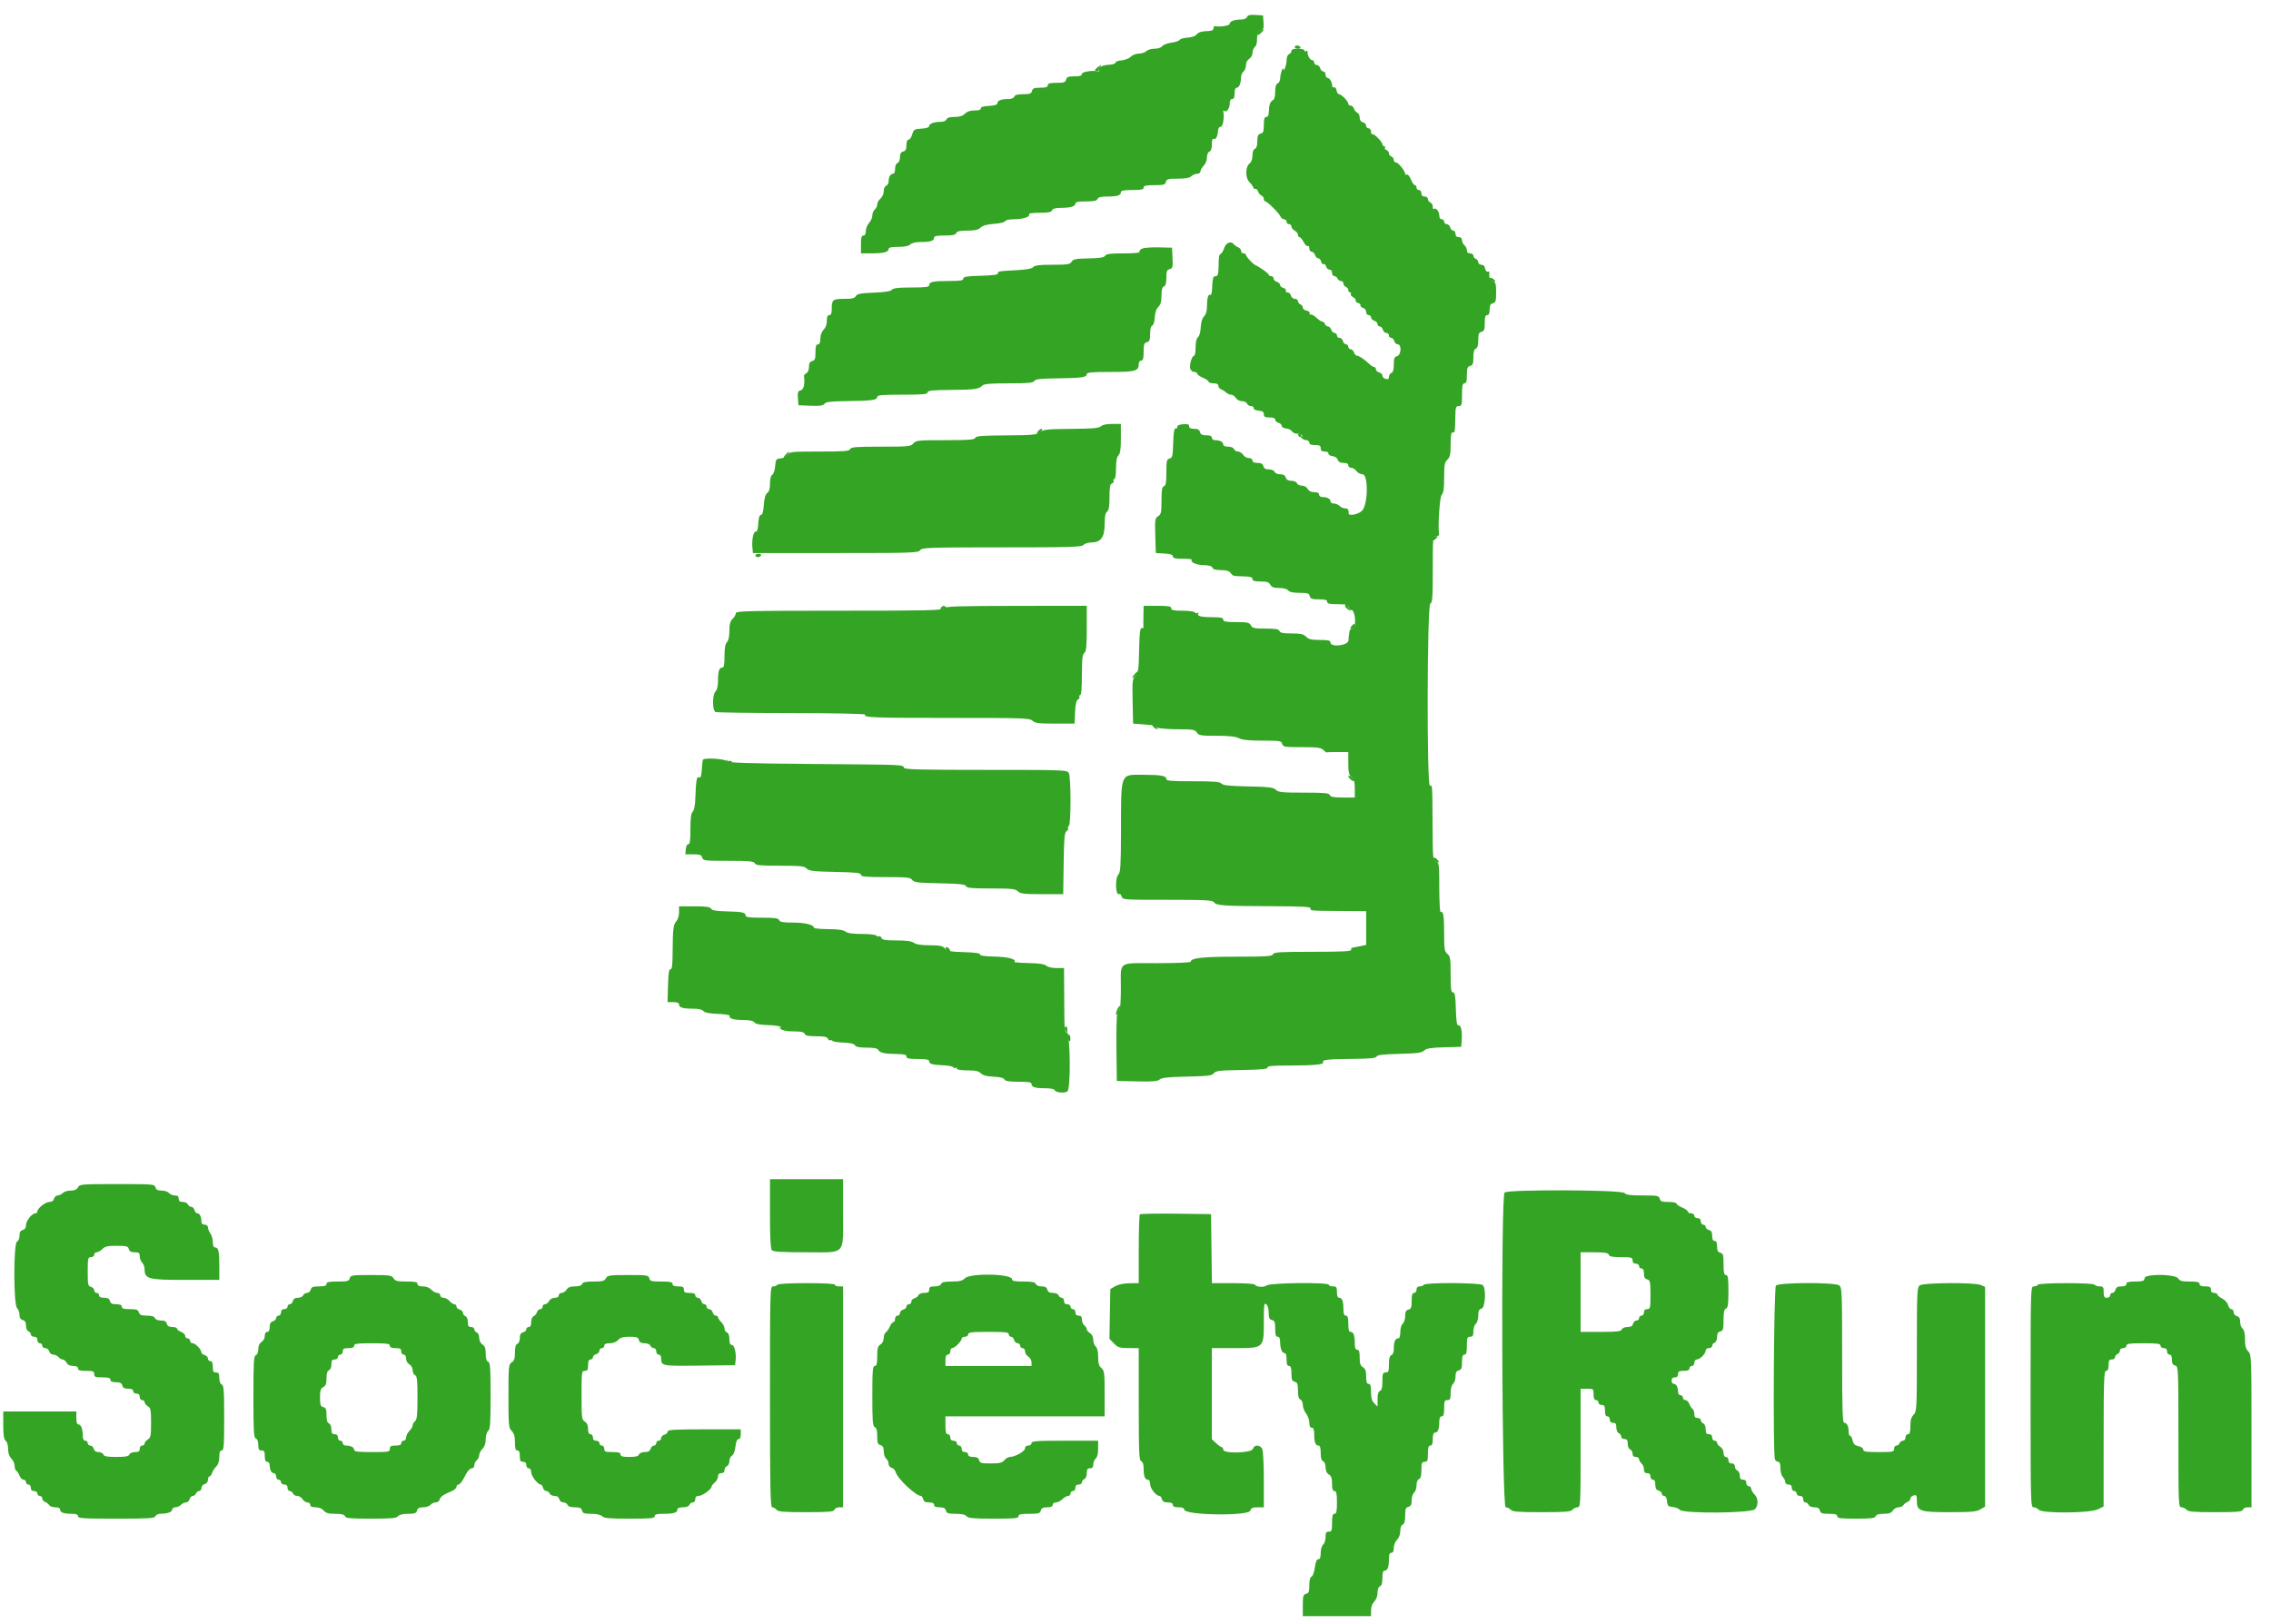 <svg id="svg" version="1.1" xmlns="http://www.w3.org/2000/svg" xmlns:xlink="http://www.w3.org/1999/xlink" width="400" height="286" viewBox="0, 0, 400,286"><g id="svgg"><path id="path0" d="M221.960 5.347 C 221.685 5.419,221.459 5.682,221.459 5.931 C 221.459 6.322,221.537 6.313,222.031 5.866 C 222.518 5.425,222.780 5.068,222.532 5.183 C 222.493 5.202,222.235 5.275,221.960 5.347 M228.040 8.298 C 228.040 8.455,228.305 8.584,228.629 8.584 C 228.953 8.584,229.139 8.455,229.041 8.298 C 228.944 8.140,228.679 8.011,228.452 8.011 C 228.226 8.011,228.040 8.140,228.040 8.298 M193.348 11.843 C 192.734 12.309,192.714 12.494,193.276 12.494 C 193.512 12.494,193.642 12.431,193.565 12.353 C 193.487 12.276,193.568 12.040,193.743 11.829 C 194.143 11.347,193.995 11.352,193.348 11.843 M262.375 49.180 C 262.375 49.319,262.640 49.502,262.963 49.586 C 263.446 49.713,263.491 49.667,263.215 49.334 C 262.837 48.879,262.375 48.794,262.375 49.180 M182.833 75.966 C 182.634 76.205,182.603 76.395,182.763 76.395 C 182.920 76.395,183.209 76.202,183.405 75.966 C 183.604 75.726,183.635 75.536,183.475 75.536 C 183.318 75.536,183.029 75.730,182.833 75.966 M228.655 76.667 C 228.778 77.036,229.171 77.102,229.206 76.760 C 229.218 76.646,229.073 76.501,228.884 76.438 C 228.695 76.375,228.592 76.478,228.655 76.667 M138.340 80.114 C 138.056 80.429,137.967 80.687,138.143 80.687 C 138.319 80.687,138.601 80.429,138.770 80.114 C 138.938 79.800,139.027 79.542,138.967 79.542 C 138.907 79.542,138.625 79.800,138.340 80.114 M252.361 94.885 C 252.361 95.265,252.438 95.285,252.790 94.993 C 253.026 94.797,253.219 94.588,253.219 94.529 C 253.219 94.469,253.026 94.421,252.790 94.421 C 252.554 94.421,252.361 94.629,252.361 94.885 M133.047 97.854 C 133.047 98.011,133.233 98.140,133.460 98.140 C 133.686 98.140,133.951 98.011,134.049 97.854 C 134.146 97.697,133.960 97.568,133.636 97.568 C 133.312 97.568,133.047 97.697,133.047 97.854 M236.910 106.689 C 236.910 107.061,237.753 107.693,237.966 107.480 C 238.067 107.379,238.000 107.296,237.816 107.296 C 237.632 107.296,237.482 107.103,237.482 106.867 C 237.482 106.631,237.353 106.438,237.196 106.438 C 237.039 106.438,236.910 106.551,236.910 106.689 M165.856 106.915 C 165.493 107.277,165.666 107.652,166.049 107.334 C 166.260 107.158,166.539 107.110,166.667 107.227 C 166.796 107.344,166.809 107.278,166.696 107.082 C 166.468 106.686,166.148 106.623,165.856 106.915 M238.054 110.300 C 237.763 110.652,237.782 110.730,238.162 110.730 C 238.418 110.730,238.627 110.536,238.627 110.300 C 238.627 110.064,238.578 109.871,238.519 109.871 C 238.459 109.871,238.250 110.064,238.054 110.300 M199.903 118.690 C 199.217 119.449,199.318 119.710,200.024 119.003 C 200.352 118.675,200.565 118.353,200.499 118.286 C 200.432 118.220,200.164 118.402,199.903 118.690 M203.147 128.040 C 203.343 128.276,203.649 128.459,203.826 128.447 C 204.027 128.433,204.013 128.369,203.789 128.279 C 203.592 128.199,203.503 128.016,203.592 127.873 C 203.681 127.729,203.537 127.611,203.272 127.611 C 202.877 127.611,202.855 127.688,203.147 128.040 M128.014 133.970 C 128.054 134.171,128.317 134.379,128.598 134.434 C 128.916 134.495,129.035 134.413,128.913 134.215 C 128.804 134.039,128.607 133.964,128.474 134.046 C 128.341 134.128,128.166 134.062,128.086 133.900 C 128.006 133.738,127.973 133.769,128.014 133.970 M237.482 136.687 C 237.482 137.047,238.300 137.761,238.492 137.569 C 238.568 137.493,238.372 137.197,238.056 136.911 C 237.740 136.626,237.482 136.525,237.482 136.687 M252.361 151.328 C 252.361 151.469,252.564 151.662,252.813 151.758 C 253.513 152.026,253.606 151.968,253.219 151.502 C 252.824 151.027,252.361 150.933,252.361 151.328 M166.577 167.114 C 166.646 167.320,166.871 167.546,167.078 167.614 C 167.293 167.686,167.400 167.579,167.328 167.364 C 167.259 167.158,167.034 166.932,166.828 166.863 C 166.613 166.792,166.506 166.899,166.577 167.114 M196.876 177.639 C 196.523 178.298,196.458 179.030,196.781 178.708 C 196.899 178.590,196.998 178.407,197.000 178.302 C 197.002 178.197,197.112 177.942,197.243 177.735 C 197.375 177.528,197.415 177.291,197.334 177.210 C 197.252 177.128,197.046 177.321,196.876 177.639 M187.535 181.330 C 187.598 181.762,187.983 181.946,187.983 181.545 C 187.983 181.466,187.983 181.273,187.983 181.116 C 187.983 180.959,187.865 180.830,187.722 180.830 C 187.579 180.830,187.494 181.055,187.535 181.330 M188.003 182.475 C 188.082 183.314,188.516 183.781,188.535 183.047 C 188.546 182.614,188.426 182.260,188.269 182.260 C 188.112 182.260,187.992 182.357,188.003 182.475 M135.622 213.820 C 135.622 218.178,135.720 220.012,135.966 220.258 C 136.210 220.501,137.946 220.601,141.958 220.601 C 149.124 220.601,148.498 221.278,148.498 213.527 L 148.498 207.725 142.060 207.725 L 135.622 207.725 135.622 213.820 M13.734 209.156 C 13.520 209.556,13.135 209.728,12.457 209.728 C 11.923 209.728,11.293 209.921,11.057 210.157 C 10.821 210.393,10.413 210.587,10.151 210.587 C 9.889 210.587,9.607 210.844,9.525 211.159 C 9.429 211.525,9.135 211.731,8.708 211.731 C 8.006 211.731,6.581 212.855,6.581 213.409 C 6.581 213.588,6.420 213.736,6.223 213.739 C 5.619 213.747,4.578 215.061,4.578 215.815 C 4.578 216.288,4.385 216.579,4.006 216.678 C 3.595 216.786,3.433 217.068,3.433 217.682 C 3.433 218.178,3.253 218.606,3.004 218.701 C 2.366 218.946,2.366 229.793,3.004 230.431 C 3.240 230.667,3.433 231.204,3.433 231.623 C 3.433 232.145,3.614 232.433,4.006 232.535 C 4.413 232.642,4.578 232.925,4.578 233.519 C 4.578 233.996,4.761 234.423,5.007 234.517 C 5.243 234.608,5.436 234.861,5.436 235.081 C 5.436 235.300,5.694 235.479,6.009 235.479 C 6.390 235.479,6.581 235.670,6.581 236.052 C 6.581 236.369,6.772 236.624,7.010 236.624 C 7.246 236.624,7.439 236.817,7.439 237.053 C 7.439 237.289,7.682 237.482,7.978 237.482 C 8.276 237.482,8.584 237.738,8.667 238.054 C 8.752 238.382,9.057 238.627,9.380 238.627 C 9.690 238.627,10.105 238.820,10.300 239.056 C 10.496 239.292,10.829 239.485,11.041 239.485 C 11.252 239.485,11.563 239.742,11.731 240.057 C 11.932 240.432,12.330 240.629,12.886 240.629 C 13.449 240.629,13.734 240.774,13.734 241.059 C 13.734 241.383,14.084 241.488,15.165 241.488 C 16.404 241.488,16.595 241.564,16.595 242.060 C 16.595 242.556,16.786 242.632,18.026 242.632 C 19.107 242.632,19.456 242.737,19.456 243.062 C 19.456 243.358,19.755 243.491,20.424 243.491 C 21.152 243.491,21.430 243.633,21.542 244.063 C 21.651 244.480,21.932 244.635,22.577 244.635 C 23.173 244.635,23.462 244.775,23.462 245.064 C 23.462 245.303,23.716 245.494,24.034 245.494 C 24.416 245.494,24.607 245.684,24.607 246.066 C 24.607 246.384,24.797 246.638,25.036 246.638 C 25.272 246.638,25.465 246.800,25.465 246.998 C 25.465 247.197,25.722 247.520,26.037 247.716 C 26.540 248.030,26.609 248.383,26.609 250.644 C 26.609 252.904,26.540 253.257,26.037 253.571 C 25.722 253.768,25.465 254.091,25.465 254.289 C 25.465 254.487,25.272 254.649,25.036 254.649 C 24.797 254.649,24.607 254.904,24.607 255.222 C 24.607 255.662,24.416 255.794,23.779 255.794 C 23.307 255.794,22.880 255.979,22.786 256.223 C 22.660 256.551,22.122 256.652,20.497 256.652 C 18.873 256.652,18.334 256.551,18.208 256.223 C 18.118 255.987,17.733 255.794,17.353 255.794 C 16.903 255.794,16.610 255.595,16.512 255.222 C 16.430 254.907,16.157 254.649,15.907 254.649 C 15.656 254.649,15.451 254.456,15.451 254.220 C 15.451 253.984,15.258 253.791,15.021 253.791 C 14.745 253.791,14.591 253.511,14.588 253.004 C 14.582 251.779,14.277 250.930,13.844 250.930 C 13.573 250.930,13.448 250.569,13.448 249.785 L 13.448 248.641 7.010 248.641 L 0.572 248.641 0.572 251.038 C 0.572 252.820,0.682 253.526,1.001 253.791 C 1.248 253.996,1.431 254.620,1.431 255.257 C 1.431 255.985,1.627 256.563,2.003 256.938 C 2.318 257.253,2.575 257.825,2.575 258.209 C 2.575 258.593,2.712 258.992,2.879 259.095 C 3.046 259.199,3.300 259.592,3.444 259.971 C 3.588 260.349,3.902 260.658,4.142 260.658 C 4.382 260.658,4.578 260.851,4.578 261.087 C 4.578 261.323,4.771 261.516,5.007 261.516 C 5.246 261.516,5.436 261.771,5.436 262.089 C 5.436 262.470,5.627 262.661,6.009 262.661 C 6.326 262.661,6.581 262.852,6.581 263.090 C 6.581 263.326,6.774 263.519,7.010 263.519 C 7.246 263.519,7.439 263.716,7.439 263.957 C 7.439 264.198,7.665 264.478,7.940 264.580 C 8.215 264.681,8.544 264.934,8.669 265.143 C 8.795 265.352,9.278 265.522,9.742 265.522 C 10.273 265.522,10.587 265.670,10.587 265.921 C 10.587 266.435,11.215 266.667,12.613 266.667 C 13.419 266.667,13.734 266.787,13.734 267.096 C 13.734 267.465,14.673 267.525,20.467 267.525 C 26.188 267.525,27.224 267.461,27.364 267.096 C 27.455 266.860,27.869 266.665,28.285 266.663 C 29.482 266.657,30.329 266.348,30.329 265.918 C 30.329 265.700,30.577 265.522,30.881 265.522 C 31.184 265.522,31.626 265.329,31.862 265.093 C 32.098 264.857,32.505 264.664,32.767 264.664 C 33.029 264.664,33.311 264.406,33.393 264.092 C 33.476 263.777,33.725 263.519,33.948 263.519 C 34.171 263.519,34.427 263.326,34.517 263.090 C 34.608 262.854,34.861 262.661,35.081 262.661 C 35.300 262.661,35.479 262.418,35.479 262.122 C 35.479 261.824,35.735 261.516,36.052 261.434 C 36.394 261.344,36.624 261.043,36.624 260.685 C 36.624 260.355,36.744 260.086,36.891 260.086 C 37.037 260.086,37.243 259.816,37.348 259.485 C 37.453 259.155,37.783 258.640,38.083 258.341 C 38.436 257.988,38.627 257.396,38.627 256.652 C 38.627 255.826,38.746 255.508,39.056 255.508 C 39.423 255.508,39.485 254.680,39.485 249.776 C 39.485 244.946,39.418 244.019,39.056 243.880 C 38.791 243.779,38.627 243.344,38.627 242.745 C 38.627 241.965,38.514 241.774,38.054 241.774 C 37.591 241.774,37.482 241.583,37.482 240.773 C 37.482 240.073,37.353 239.771,37.053 239.771 C 36.817 239.771,36.624 239.566,36.624 239.315 C 36.624 239.064,36.366 238.792,36.052 238.710 C 35.737 238.627,35.475 238.414,35.470 238.236 C 35.454 237.705,34.422 236.624,33.931 236.624 C 33.681 236.624,33.476 236.431,33.476 236.195 C 33.476 235.959,33.283 235.765,33.047 235.765 C 32.811 235.765,32.618 235.569,32.618 235.329 C 32.618 235.089,32.296 234.770,31.903 234.621 C 31.509 234.471,31.187 234.217,31.187 234.056 C 31.187 233.894,30.816 233.763,30.362 233.763 C 29.778 233.763,29.494 233.596,29.388 233.190 C 29.278 232.772,28.997 232.618,28.344 232.618 C 27.813 232.618,27.383 232.444,27.285 232.189 C 27.174 231.899,26.719 231.760,25.883 231.760 C 24.896 231.760,24.608 231.643,24.464 231.187 C 24.314 230.717,24.031 230.615,22.871 230.615 C 21.807 230.615,21.459 230.509,21.459 230.186 C 21.459 229.889,21.161 229.757,20.491 229.757 C 19.764 229.757,19.486 229.615,19.373 229.185 C 19.264 228.768,18.983 228.612,18.339 228.612 C 17.743 228.612,17.454 228.472,17.454 228.183 C 17.454 227.947,17.260 227.754,17.024 227.754 C 16.788 227.754,16.595 227.549,16.595 227.298 C 16.595 227.047,16.338 226.775,16.023 226.692 C 15.505 226.557,15.451 226.302,15.451 224.001 C 15.451 221.650,15.494 221.459,16.023 221.459 C 16.341 221.459,16.595 221.268,16.595 221.030 C 16.595 220.794,16.788 220.601,17.024 220.601 C 17.260 220.601,17.711 220.343,18.026 220.029 C 18.487 219.567,18.979 219.456,20.567 219.456 C 22.296 219.456,22.555 219.526,22.687 220.029 C 22.796 220.445,23.077 220.601,23.721 220.601 C 24.468 220.601,24.607 220.710,24.607 221.296 C 24.607 221.678,24.800 222.184,25.036 222.420 C 25.272 222.656,25.465 223.156,25.465 223.531 C 25.465 225.309,26.043 225.465,32.629 225.465 L 38.627 225.465 38.627 223.056 C 38.627 220.403,38.478 219.742,37.881 219.742 C 37.620 219.742,37.482 219.414,37.482 218.796 C 37.482 218.275,37.293 217.599,37.062 217.294 C 36.831 216.988,36.638 216.513,36.633 216.237 C 36.627 215.931,36.402 215.737,36.052 215.737 C 35.678 215.737,35.479 215.546,35.479 215.188 C 35.479 214.356,35.174 213.734,34.767 213.734 C 34.566 213.734,34.334 213.476,34.252 213.162 C 34.170 212.847,33.911 212.589,33.677 212.589 C 33.443 212.589,33.177 212.396,33.087 212.160 C 32.996 211.924,32.596 211.731,32.198 211.731 C 31.664 211.731,31.474 211.580,31.474 211.159 C 31.474 210.747,31.283 210.587,30.793 210.587 C 30.419 210.587,29.953 210.393,29.757 210.157 C 29.561 209.921,28.981 209.728,28.468 209.728 C 27.775 209.728,27.496 209.581,27.385 209.156 C 27.241 208.605,26.995 208.584,20.638 208.584 C 14.333 208.584,14.027 208.609,13.734 209.156 M265.007 210.072 C 264.338 210.740,264.530 265.522,265.201 265.522 C 265.496 265.522,265.899 265.715,266.094 265.951 C 266.387 266.303,267.364 266.381,271.531 266.381 C 275.697 266.381,276.675 266.303,276.967 265.951 C 277.163 265.715,277.565 265.522,277.860 265.522 C 278.376 265.522,278.398 265.104,278.398 255.079 L 278.398 244.635 279.542 244.635 C 280.659 244.635,280.687 244.659,280.687 245.637 C 280.687 246.336,280.816 246.638,281.116 246.638 C 281.352 246.638,281.545 246.831,281.545 247.067 C 281.545 247.306,281.799 247.496,282.117 247.496 C 282.581 247.496,282.690 247.687,282.690 248.498 C 282.690 249.197,282.819 249.499,283.119 249.499 C 283.357 249.499,283.548 249.754,283.548 250.072 C 283.548 250.453,283.739 250.644,284.120 250.644 C 284.561 250.644,284.692 250.835,284.692 251.472 C 284.692 251.943,284.877 252.370,285.122 252.464 C 285.358 252.555,285.551 252.826,285.551 253.067 C 285.551 253.314,285.800 253.505,286.123 253.505 C 286.563 253.505,286.695 253.696,286.695 254.333 C 286.695 254.805,286.880 255.231,287.124 255.325 C 287.361 255.416,287.554 255.751,287.554 256.071 C 287.554 256.462,287.741 256.652,288.126 256.652 C 288.441 256.652,288.698 256.830,288.698 257.047 C 288.698 257.263,288.891 257.601,289.127 257.797 C 289.363 257.993,289.557 258.459,289.557 258.833 C 289.557 259.323,289.717 259.514,290.129 259.514 C 290.510 259.514,290.701 259.704,290.701 260.086 C 290.701 260.404,290.892 260.658,291.130 260.658 C 291.419 260.658,291.559 260.947,291.559 261.543 C 291.559 262.188,291.715 262.469,292.132 262.578 C 292.446 262.660,292.704 262.906,292.704 263.123 C 292.704 263.341,292.889 263.519,293.115 263.519 C 293.370 263.519,293.560 263.873,293.616 264.449 C 293.694 265.262,293.820 265.390,294.614 265.467 C 295.114 265.516,295.677 265.741,295.865 265.968 C 296.445 266.667,308.470 266.567,309.112 265.857 C 309.754 265.148,309.708 263.928,309.013 263.233 C 308.698 262.918,308.441 262.468,308.441 262.232 C 308.441 261.996,308.247 261.803,308.011 261.803 C 307.773 261.803,307.582 261.548,307.582 261.230 C 307.582 260.849,307.392 260.658,307.010 260.658 C 306.588 260.658,306.438 260.467,306.438 259.934 C 306.438 259.535,306.245 259.135,306.009 259.045 C 305.773 258.954,305.579 258.636,305.579 258.338 C 305.579 257.988,305.378 257.797,305.007 257.797 C 304.626 257.797,304.435 257.606,304.435 257.225 C 304.435 256.907,304.244 256.652,304.006 256.652 C 303.739 256.652,303.577 256.382,303.577 255.939 C 303.577 255.536,303.328 255.071,303.004 254.869 C 302.690 254.673,302.432 254.350,302.432 254.151 C 302.432 253.953,302.239 253.791,302.003 253.791 C 301.764 253.791,301.574 253.537,301.574 253.219 C 301.574 252.837,301.383 252.647,301.001 252.647 C 300.555 252.647,300.429 252.456,300.429 251.779 C 300.429 251.272,300.251 250.844,300.000 250.747 C 299.764 250.657,299.571 250.403,299.571 250.184 C 299.571 249.965,299.313 249.785,298.999 249.785 C 298.583 249.785,298.426 249.595,298.426 249.087 C 298.426 248.703,298.290 248.304,298.123 248.201 C 297.955 248.098,297.701 247.704,297.557 247.326 C 297.414 246.947,297.100 246.638,296.860 246.638 C 296.620 246.638,296.423 246.445,296.423 246.209 C 296.423 245.973,296.230 245.780,295.994 245.780 C 295.758 245.780,295.565 245.533,295.565 245.231 C 295.565 244.378,295.257 243.777,294.819 243.777 C 294.600 243.777,294.421 243.519,294.421 243.205 C 294.421 242.823,294.611 242.632,294.993 242.632 C 295.374 242.632,295.565 242.442,295.565 242.060 C 295.565 241.597,295.756 241.488,296.567 241.488 C 297.266 241.488,297.568 241.358,297.568 241.059 C 297.568 240.823,297.761 240.629,297.997 240.629 C 298.236 240.629,298.426 240.375,298.426 240.057 C 298.426 239.739,298.617 239.485,298.856 239.485 C 299.410 239.485,300.429 238.466,300.429 237.911 C 300.429 237.673,300.684 237.482,301.001 237.482 C 301.316 237.482,301.574 237.303,301.574 237.084 C 301.574 236.864,301.767 236.611,302.003 236.520 C 302.249 236.426,302.432 235.999,302.432 235.522 C 302.432 234.928,302.597 234.644,303.004 234.538 C 303.502 234.408,303.577 234.148,303.577 232.532 C 303.577 231.147,303.685 230.635,304.006 230.512 C 304.348 230.380,304.435 229.764,304.435 227.477 C 304.435 225.116,304.359 224.607,304.006 224.607 C 303.668 224.607,303.577 224.206,303.577 222.720 C 303.577 221.074,303.504 220.814,303.004 220.684 C 302.574 220.571,302.432 220.293,302.432 219.566 C 302.432 218.896,302.300 218.598,302.003 218.598 C 301.714 218.598,301.574 218.309,301.574 217.713 C 301.574 217.068,301.418 216.787,301.001 216.678 C 300.687 216.596,300.429 216.350,300.429 216.133 C 300.429 215.915,300.236 215.737,300.000 215.737 C 299.762 215.737,299.571 215.482,299.571 215.165 C 299.571 214.783,299.380 214.592,298.999 214.592 C 298.681 214.592,298.426 214.402,298.426 214.163 C 298.426 213.925,298.172 213.734,297.854 213.734 C 297.539 213.734,297.282 213.599,297.282 213.433 C 297.282 213.268,296.831 212.944,296.280 212.714 C 295.730 212.484,295.279 212.169,295.279 212.013 C 295.279 211.858,294.650 211.731,293.882 211.731 C 292.725 211.731,292.459 211.632,292.335 211.159 C 292.198 210.635,291.945 210.587,289.332 210.587 C 287.145 210.587,286.396 210.486,286.123 210.157 C 285.650 209.587,265.573 209.505,265.007 210.072 M200.768 213.919 C 200.661 214.027,200.572 216.798,200.572 220.076 L 200.572 226.037 198.927 226.058 C 197.908 226.071,196.955 226.270,196.423 226.582 L 195.565 227.084 195.486 231.465 L 195.407 235.845 196.201 236.656 C 196.903 237.372,197.204 237.467,198.784 237.474 L 200.572 237.482 200.572 247.362 C 200.572 255.881,200.631 257.265,201.001 257.407 C 201.279 257.514,201.431 257.957,201.431 258.662 C 201.431 260.031,201.665 260.658,202.177 260.658 C 202.419 260.658,202.577 260.965,202.580 261.445 C 202.585 262.206,203.628 263.519,204.227 263.519 C 204.383 263.519,204.579 263.777,204.661 264.092 C 204.770 264.508,205.051 264.664,205.696 264.664 C 206.292 264.664,206.581 264.804,206.581 265.093 C 206.581 265.393,206.883 265.522,207.582 265.522 C 208.247 265.522,208.584 265.656,208.584 265.921 C 208.584 266.935,219.968 267.104,220.232 266.094 C 220.349 265.646,220.622 265.522,221.493 265.522 L 222.604 265.522 222.604 260.639 C 222.604 257.821,222.479 255.522,222.308 255.203 C 221.916 254.472,220.877 254.484,220.684 255.222 C 220.486 255.980,215.451 256.117,215.451 255.365 C 215.451 255.129,215.341 254.936,215.206 254.936 C 215.072 254.936,214.621 254.620,214.205 254.234 L 213.448 253.532 213.448 245.507 L 213.448 237.482 217.404 237.482 C 222.650 237.482,222.604 237.524,222.604 232.779 C 222.604 229.808,222.656 229.444,223.033 229.757 C 223.283 229.964,223.462 230.588,223.462 231.249 C 223.462 232.145,223.583 232.417,224.034 232.535 C 224.508 232.659,224.607 232.925,224.607 234.082 C 224.607 235.133,224.713 235.479,225.036 235.479 C 225.312 235.479,225.466 235.759,225.469 236.266 C 225.475 237.491,225.780 238.340,226.214 238.340 C 226.485 238.340,226.609 238.701,226.609 239.485 C 226.609 240.312,226.729 240.629,227.039 240.629 C 227.358 240.629,227.468 240.966,227.468 241.944 C 227.468 243.018,227.573 243.286,228.040 243.408 C 228.514 243.532,228.612 243.798,228.612 244.964 C 228.612 245.950,228.741 246.419,229.041 246.535 C 229.279 246.626,229.471 247.051,229.471 247.488 C 229.471 247.922,229.728 248.605,230.043 249.005 C 230.358 249.405,230.615 250.131,230.615 250.617 C 230.615 251.213,230.755 251.502,231.044 251.502 C 231.353 251.502,231.474 251.817,231.474 252.623 C 231.474 254.021,231.705 254.649,232.219 254.649 C 232.501 254.649,232.618 255.029,232.618 255.946 C 232.618 256.835,232.753 257.294,233.047 257.407 C 233.303 257.505,233.476 257.936,233.476 258.474 C 233.476 259.066,233.673 259.499,234.049 259.733 C 234.483 260.005,234.621 260.401,234.621 261.376 C 234.621 262.327,234.732 262.661,235.050 262.661 C 235.391 262.661,235.479 263.074,235.479 264.664 C 235.479 266.253,235.391 266.667,235.050 266.667 C 234.721 266.667,234.621 267.032,234.621 268.240 C 234.621 269.623,234.552 269.814,234.049 269.814 C 233.589 269.814,233.476 270.005,233.476 270.780 C 233.476 271.312,233.283 271.907,233.047 272.103 C 232.801 272.308,232.618 272.932,232.618 273.569 C 232.618 274.353,232.495 274.678,232.199 274.678 C 231.911 274.678,231.719 275.134,231.586 276.133 C 231.479 276.944,231.221 277.654,231.004 277.737 C 230.751 277.834,230.615 278.365,230.615 279.253 C 230.615 280.379,230.514 280.646,230.043 280.770 C 229.544 280.900,229.471 281.160,229.471 282.806 L 229.471 284.692 235.479 284.692 L 241.488 284.692 241.488 283.691 C 241.488 283.071,241.706 282.472,242.060 282.117 C 242.407 281.770,242.632 281.164,242.632 280.574 C 242.632 279.975,242.797 279.540,243.062 279.439 C 243.356 279.326,243.491 278.866,243.491 277.978 C 243.491 277.060,243.607 276.681,243.889 276.681 C 244.404 276.681,244.635 276.053,244.635 274.655 C 244.635 273.849,244.756 273.534,245.064 273.534 C 245.351 273.534,245.494 273.247,245.494 272.675 C 245.494 272.198,245.748 271.563,246.066 271.245 C 246.413 270.897,246.638 270.291,246.638 269.702 C 246.638 269.103,246.802 268.668,247.067 268.566 C 247.368 268.451,247.496 267.981,247.496 266.995 C 247.496 265.830,247.594 265.563,248.069 265.439 C 248.502 265.326,248.641 265.049,248.641 264.296 C 248.641 263.750,248.834 263.143,249.070 262.947 C 249.306 262.751,249.499 262.170,249.499 261.655 C 249.499 261.087,249.668 260.655,249.928 260.555 C 250.231 260.438,250.358 259.966,250.358 258.950 C 250.358 257.701,250.433 257.511,250.930 257.511 C 251.426 257.511,251.502 257.320,251.502 256.080 C 251.502 254.999,251.607 254.649,251.931 254.649 C 252.241 254.649,252.361 254.332,252.361 253.505 C 252.361 252.717,252.485 252.361,252.759 252.361 C 253.258 252.361,253.505 251.738,253.505 250.477 C 253.505 249.799,253.636 249.499,253.934 249.499 C 254.258 249.499,254.363 249.150,254.363 248.069 C 254.363 246.829,254.440 246.638,254.936 246.638 C 255.421 246.638,255.508 246.447,255.508 245.386 C 255.508 244.621,255.675 243.994,255.937 243.777 C 256.173 243.581,256.366 243.001,256.366 242.488 C 256.366 241.795,256.514 241.516,256.938 241.405 C 257.406 241.283,257.511 241.015,257.511 239.941 C 257.511 238.963,257.621 238.627,257.940 238.627 C 258.269 238.627,258.369 238.261,258.369 237.053 C 258.369 235.670,258.438 235.479,258.941 235.479 C 259.401 235.479,259.514 235.289,259.514 234.513 C 259.514 233.981,259.707 233.386,259.943 233.190 C 260.185 232.989,260.372 232.365,260.372 231.758 C 260.372 230.923,260.500 230.648,260.944 230.532 C 261.617 230.356,261.802 227.009,261.173 226.381 C 260.738 225.945,251.054 225.892,250.787 226.323 C 250.690 226.481,250.360 226.609,250.055 226.609 C 249.690 226.609,249.499 226.806,249.499 227.182 C 249.499 227.500,249.309 227.754,249.070 227.754 C 248.747 227.754,248.641 228.100,248.641 229.151 C 248.641 230.308,248.542 230.574,248.069 230.698 C 247.635 230.811,247.496 231.088,247.496 231.841 C 247.496 232.387,247.303 232.994,247.067 233.190 C 246.821 233.395,246.638 234.019,246.638 234.656 C 246.638 235.413,246.512 235.765,246.239 235.765 C 245.744 235.765,245.494 236.387,245.494 237.618 C 245.494 238.196,245.326 238.630,245.064 238.730 C 244.762 238.846,244.635 239.319,244.635 240.334 C 244.635 241.583,244.559 241.774,244.063 241.774 C 243.561 241.774,243.491 241.965,243.491 243.317 C 243.491 244.425,243.370 244.907,243.062 245.025 C 242.767 245.138,242.632 245.597,242.632 246.486 L 242.632 247.783 242.060 247.210 C 241.640 246.791,241.488 246.257,241.488 245.207 C 241.488 244.127,241.383 243.777,241.059 243.777 C 240.741 243.777,240.629 243.443,240.629 242.492 C 240.629 241.516,240.491 241.120,240.057 240.849 C 239.615 240.573,239.485 240.182,239.485 239.130 C 239.485 238.110,239.377 237.768,239.056 237.768 C 238.747 237.768,238.627 237.453,238.627 236.647 C 238.627 235.249,238.395 234.621,237.881 234.621 C 237.593 234.621,237.482 234.222,237.482 233.190 C 237.482 232.109,237.377 231.760,237.053 231.760 C 236.744 231.760,236.624 231.444,236.624 230.639 C 236.624 229.241,236.392 228.612,235.878 228.612 C 235.613 228.612,235.479 228.276,235.479 227.611 C 235.479 226.733,235.391 226.609,234.764 226.609 C 234.371 226.609,234.049 226.481,234.049 226.323 C 234.049 225.859,223.724 225.965,223.104 226.436 C 222.588 226.827,221.285 226.736,221.009 226.289 C 220.923 226.151,219.190 226.037,217.156 226.037 L 213.459 226.037 213.382 219.957 L 213.305 213.877 207.135 213.800 C 203.741 213.758,200.876 213.811,200.768 213.919 M283.365 221.030 C 283.490 221.355,284.017 221.459,285.542 221.459 C 287.363 221.459,287.554 221.513,287.554 222.031 C 287.554 222.413,287.744 222.604,288.126 222.604 C 288.444 222.604,288.698 222.794,288.698 223.033 C 288.698 223.269,288.891 223.462,289.127 223.462 C 289.416 223.462,289.557 223.751,289.557 224.347 C 289.557 224.992,289.712 225.273,290.129 225.382 C 290.647 225.518,290.701 225.772,290.701 228.073 C 290.701 230.424,290.658 230.615,290.129 230.615 C 289.747 230.615,289.557 230.806,289.557 231.187 C 289.557 231.505,289.366 231.760,289.127 231.760 C 288.891 231.760,288.698 231.953,288.698 232.189 C 288.698 232.425,288.493 232.618,288.242 232.618 C 287.991 232.618,287.719 232.876,287.637 233.190 C 287.530 233.597,287.246 233.763,286.653 233.763 C 286.176 233.763,285.749 233.946,285.654 234.192 C 285.520 234.541,284.832 234.621,281.944 234.621 L 278.398 234.621 278.398 227.611 L 278.398 220.601 280.799 220.601 C 282.670 220.601,283.237 220.696,283.365 221.030 M61.599 225.179 C 61.468 225.681,61.209 225.751,59.480 225.751 C 57.920 225.751,57.511 225.840,57.511 226.180 C 57.511 226.499,57.174 226.609,56.196 226.609 C 55.123 226.609,54.855 226.714,54.732 227.182 C 54.650 227.496,54.354 227.754,54.074 227.754 C 53.795 227.754,53.492 227.947,53.402 228.183 C 53.311 228.419,52.899 228.612,52.486 228.612 C 51.975 228.612,51.687 228.796,51.585 229.185 C 51.503 229.499,51.257 229.757,51.040 229.757 C 50.822 229.757,50.644 229.950,50.644 230.186 C 50.644 230.424,50.389 230.615,50.072 230.615 C 49.690 230.615,49.499 230.806,49.499 231.187 C 49.499 231.505,49.309 231.760,49.070 231.760 C 48.834 231.760,48.641 231.944,48.641 232.170 C 48.641 232.395,48.383 232.661,48.069 232.761 C 47.668 232.888,47.496 233.194,47.496 233.782 C 47.496 234.337,47.351 234.621,47.067 234.621 C 46.801 234.621,46.638 234.891,46.638 235.334 C 46.638 235.737,46.389 236.202,46.066 236.404 C 45.690 236.639,45.494 237.071,45.494 237.663 C 45.494 238.201,45.320 238.632,45.064 238.730 C 44.699 238.870,44.635 239.956,44.635 246.066 C 44.635 252.176,44.699 253.261,45.064 253.402 C 45.329 253.503,45.494 253.938,45.494 254.537 C 45.494 255.317,45.606 255.508,46.066 255.508 C 46.529 255.508,46.638 255.699,46.638 256.509 C 46.638 257.209,46.767 257.511,47.067 257.511 C 47.303 257.511,47.496 257.758,47.496 258.060 C 47.496 258.912,47.805 259.514,48.242 259.514 C 48.462 259.514,48.641 259.771,48.641 260.086 C 48.641 260.404,48.832 260.658,49.070 260.658 C 49.306 260.658,49.499 260.851,49.499 261.087 C 49.499 261.326,49.754 261.516,50.072 261.516 C 50.453 261.516,50.644 261.707,50.644 262.089 C 50.644 262.403,50.823 262.661,51.042 262.661 C 51.262 262.661,51.515 262.854,51.606 263.090 C 51.696 263.326,52.031 263.519,52.349 263.519 C 52.667 263.519,53.089 263.777,53.285 264.092 C 53.482 264.406,53.869 264.664,54.146 264.664 C 54.423 264.664,54.649 264.857,54.649 265.093 C 54.649 265.387,54.944 265.522,55.587 265.522 C 56.171 265.522,56.710 265.738,57.015 266.094 C 57.393 266.536,57.859 266.667,59.051 266.667 C 60.161 266.667,60.643 266.788,60.762 267.096 C 60.898 267.452,61.680 267.525,65.335 267.525 C 68.905 267.525,69.812 267.443,70.100 267.096 C 70.329 266.820,70.963 266.667,71.879 266.667 C 73.060 266.667,73.326 266.570,73.451 266.094 C 73.562 265.670,73.841 265.522,74.533 265.522 C 75.047 265.522,75.627 265.329,75.823 265.093 C 76.019 264.857,76.433 264.664,76.743 264.664 C 77.053 264.664,77.367 264.433,77.441 264.152 C 77.573 263.646,78.081 263.294,79.614 262.650 C 80.046 262.468,80.401 262.138,80.401 261.918 C 80.401 261.697,80.572 261.516,80.782 261.516 C 80.993 261.516,81.475 260.878,81.855 260.097 C 82.285 259.214,82.736 258.673,83.047 258.666 C 83.342 258.660,83.548 258.435,83.548 258.118 C 83.548 257.823,83.741 257.421,83.977 257.225 C 84.213 257.029,84.406 256.627,84.406 256.331 C 84.406 256.036,84.664 255.536,84.979 255.222 C 85.354 254.846,85.551 254.268,85.551 253.540 C 85.551 252.903,85.734 252.279,85.980 252.074 C 86.336 251.779,86.409 250.720,86.409 245.879 C 86.409 240.952,86.342 240.014,85.980 239.875 C 85.689 239.763,85.551 239.307,85.551 238.455 C 85.551 237.511,85.409 237.113,84.979 236.843 C 84.628 236.625,84.406 236.176,84.406 235.688 C 84.406 235.242,84.217 234.816,83.977 234.724 C 83.741 234.634,83.548 234.380,83.548 234.161 C 83.548 233.942,83.290 233.763,82.976 233.763 C 82.529 233.763,82.403 233.572,82.403 232.895 C 82.403 232.388,82.225 231.959,81.974 231.863 C 81.738 231.773,81.545 231.507,81.545 231.273 C 81.545 231.039,81.288 230.780,80.973 230.698 C 80.658 230.616,80.401 230.370,80.401 230.153 C 80.401 229.935,80.236 229.757,80.035 229.757 C 79.834 229.757,79.449 229.499,79.179 229.185 C 78.910 228.870,78.431 228.612,78.114 228.612 C 77.794 228.612,77.539 228.422,77.539 228.183 C 77.539 227.947,77.302 227.754,77.011 227.754 C 76.721 227.754,76.250 227.496,75.966 227.182 C 75.644 226.827,75.084 226.609,74.491 226.609 C 73.831 226.609,73.534 226.476,73.534 226.180 C 73.534 225.841,73.128 225.751,71.600 225.751 C 69.975 225.751,69.608 225.659,69.308 225.179 C 68.982 224.656,68.641 224.607,65.350 224.607 C 61.990 224.607,61.739 224.645,61.599 225.179 M106.724 225.179 C 106.466 225.661,106.125 225.751,104.559 225.751 C 103.171 225.751,102.659 225.860,102.536 226.180 C 102.428 226.460,101.983 226.609,101.259 226.609 C 100.458 226.609,100.048 226.769,99.791 227.182 C 99.594 227.496,99.207 227.754,98.930 227.754 C 98.653 227.754,98.426 227.947,98.426 228.183 C 98.426 228.449,98.157 228.612,97.721 228.612 C 97.309 228.612,96.889 228.850,96.710 229.185 C 96.541 229.499,96.215 229.757,95.984 229.757 C 95.754 229.757,95.565 229.950,95.565 230.186 C 95.565 230.422,95.381 230.615,95.155 230.615 C 94.930 230.615,94.667 230.861,94.572 231.161 C 94.477 231.461,94.211 231.779,93.981 231.867 C 93.741 231.959,93.562 232.398,93.562 232.895 C 93.562 233.475,93.420 233.763,93.133 233.763 C 92.897 233.763,92.704 233.941,92.704 234.158 C 92.704 234.376,92.446 234.621,92.132 234.704 C 91.721 234.811,91.559 235.094,91.559 235.708 C 91.559 236.204,91.379 236.632,91.130 236.727 C 90.831 236.842,90.701 237.308,90.701 238.263 C 90.701 239.324,90.572 239.714,90.129 239.991 C 89.588 240.328,89.557 240.658,89.557 245.925 C 89.557 251.121,89.596 251.541,90.129 252.074 C 90.548 252.494,90.701 253.028,90.701 254.077 C 90.701 255.158,90.806 255.508,91.130 255.508 C 91.430 255.508,91.559 255.810,91.559 256.509 C 91.559 257.320,91.668 257.511,92.132 257.511 C 92.513 257.511,92.704 257.701,92.704 258.083 C 92.704 258.401,92.895 258.655,93.133 258.655 C 93.398 258.655,93.562 258.924,93.562 259.358 C 93.562 260.020,94.738 261.516,95.259 261.516 C 95.390 261.516,95.566 261.774,95.648 262.089 C 95.730 262.403,95.989 262.661,96.223 262.661 C 96.457 262.661,96.722 262.854,96.813 263.090 C 96.904 263.326,97.289 263.519,97.669 263.519 C 98.119 263.519,98.412 263.719,98.509 264.092 C 98.596 264.422,98.900 264.664,99.227 264.664 C 99.540 264.664,99.870 264.857,99.960 265.093 C 100.068 265.373,100.514 265.522,101.245 265.522 C 102.125 265.522,102.397 265.645,102.515 266.094 C 102.640 266.573,102.905 266.667,104.142 266.667 C 105.075 266.667,105.779 266.825,106.049 267.096 C 106.394 267.440,107.351 267.525,110.893 267.525 C 114.626 267.525,115.308 267.459,115.308 267.096 C 115.308 266.767,115.671 266.667,116.858 266.667 C 118.671 266.667,119.313 266.472,119.313 265.921 C 119.313 265.658,119.645 265.522,120.284 265.522 C 120.883 265.522,121.318 265.358,121.420 265.093 C 121.510 264.857,121.782 264.664,122.022 264.664 C 122.270 264.664,122.461 264.415,122.461 264.092 C 122.461 263.692,122.654 263.517,123.104 263.510 C 123.740 263.501,125.322 262.338,125.322 261.880 C 125.322 261.750,125.579 261.423,125.894 261.154 C 126.209 260.884,126.466 260.405,126.466 260.089 C 126.466 259.704,126.656 259.514,127.039 259.514 C 127.409 259.514,127.611 259.323,127.611 258.972 C 127.611 258.674,127.804 258.356,128.040 258.266 C 128.276 258.175,128.469 257.781,128.469 257.391 C 128.469 257.000,128.676 256.565,128.929 256.424 C 129.205 256.269,129.448 255.636,129.538 254.836 C 129.635 253.973,129.826 253.505,130.080 253.505 C 130.325 253.505,130.472 253.183,130.472 252.647 L 130.472 251.788 124.034 251.788 C 118.744 251.788,117.597 251.859,117.597 252.184 C 117.597 252.402,117.339 252.647,117.024 252.730 C 116.710 252.812,116.452 253.084,116.452 253.335 C 116.452 253.586,116.259 253.791,116.023 253.791 C 115.787 253.791,115.594 253.984,115.594 254.220 C 115.594 254.456,115.409 254.649,115.184 254.649 C 114.958 254.649,114.692 254.907,114.592 255.222 C 114.464 255.624,114.159 255.794,113.563 255.794 C 113.073 255.794,112.645 255.975,112.550 256.223 C 112.432 256.531,111.950 256.652,110.842 256.652 C 109.661 256.652,109.299 256.552,109.299 256.223 C 109.299 255.899,108.949 255.794,107.868 255.794 C 106.629 255.794,106.438 255.718,106.438 255.222 C 106.438 254.904,106.247 254.649,106.009 254.649 C 105.773 254.649,105.579 254.456,105.579 254.220 C 105.579 253.982,105.325 253.791,105.007 253.791 C 104.626 253.791,104.435 253.600,104.435 253.219 C 104.435 252.901,104.244 252.647,104.006 252.647 C 103.712 252.647,103.577 252.352,103.577 251.714 C 103.577 251.091,103.386 250.663,103.004 250.424 C 102.473 250.092,102.432 249.757,102.432 245.777 C 102.432 241.679,102.457 241.488,103.004 241.488 C 103.468 241.488,103.577 241.297,103.577 240.486 C 103.577 239.787,103.706 239.485,104.006 239.485 C 104.242 239.485,104.435 239.307,104.435 239.089 C 104.435 238.871,104.692 238.626,105.007 238.544 C 105.322 238.461,105.579 238.189,105.579 237.938 C 105.579 237.687,105.773 237.482,106.009 237.482 C 106.245 237.482,106.438 237.289,106.438 237.053 C 106.438 236.757,106.735 236.624,107.395 236.624 C 107.989 236.624,108.549 236.406,108.870 236.052 C 109.262 235.618,109.751 235.479,110.884 235.479 C 112.139 235.479,112.404 235.571,112.529 236.052 C 112.637 236.463,112.920 236.624,113.533 236.624 C 114.029 236.624,114.457 236.804,114.553 237.053 C 114.643 237.289,114.915 237.482,115.156 237.482 C 115.403 237.482,115.594 237.731,115.594 238.054 C 115.594 238.372,115.784 238.627,116.023 238.627 C 116.276 238.627,116.454 238.891,116.456 239.270 C 116.466 240.633,116.532 240.646,123.196 240.564 L 129.471 240.486 129.566 239.654 C 129.713 238.360,129.354 236.910,128.885 236.910 C 128.600 236.910,128.469 236.593,128.469 235.899 C 128.469 235.265,128.309 234.828,128.040 234.724 C 127.804 234.634,127.611 234.316,127.611 234.018 C 127.611 233.720,127.353 233.219,127.039 232.904 C 126.724 232.589,126.466 232.203,126.466 232.046 C 126.466 231.888,126.288 231.760,126.071 231.760 C 125.853 231.760,125.607 231.502,125.525 231.187 C 125.443 230.873,125.170 230.615,124.919 230.615 C 124.669 230.615,124.464 230.422,124.464 230.186 C 124.464 229.950,124.285 229.757,124.068 229.757 C 123.850 229.757,123.605 229.499,123.522 229.185 C 123.440 228.870,123.167 228.612,122.917 228.612 C 122.666 228.612,122.461 228.419,122.461 228.183 C 122.461 227.883,122.159 227.754,121.459 227.754 C 120.649 227.754,120.458 227.645,120.458 227.182 C 120.458 226.718,120.267 226.609,119.456 226.609 C 118.757 226.609,118.455 226.480,118.455 226.180 C 118.455 225.840,118.045 225.751,116.485 225.751 C 114.757 225.751,114.498 225.681,114.366 225.179 C 114.227 224.645,113.976 224.607,110.623 224.607 C 107.323 224.607,107.005 224.653,106.724 225.179 M169.957 225.179 C 169.511 225.625,169.003 225.751,167.659 225.751 C 166.389 225.751,165.890 225.864,165.769 226.180 C 165.667 226.445,165.232 226.609,164.633 226.609 C 163.853 226.609,163.662 226.722,163.662 227.182 C 163.662 227.628,163.472 227.754,162.795 227.754 C 162.315 227.754,161.859 227.933,161.774 228.155 C 161.689 228.375,161.371 228.621,161.067 228.700 C 160.764 228.780,160.515 229.050,160.515 229.301 C 160.515 229.552,160.322 229.757,160.086 229.757 C 159.850 229.757,159.657 229.935,159.657 230.153 C 159.657 230.370,159.399 230.616,159.084 230.698 C 158.770 230.780,158.512 231.053,158.512 231.304 C 158.512 231.554,158.319 231.760,158.083 231.760 C 157.845 231.760,157.654 232.014,157.654 232.332 C 157.654 232.647,157.522 232.904,157.362 232.904 C 157.201 232.904,156.914 233.258,156.724 233.691 C 156.534 234.124,156.215 234.581,156.015 234.707 C 155.815 234.832,155.651 235.284,155.651 235.711 C 155.651 236.176,155.422 236.629,155.079 236.843 C 154.610 237.136,154.506 237.511,154.506 238.915 C 154.506 240.248,154.411 240.629,154.077 240.629 C 153.711 240.629,153.648 241.409,153.648 245.932 C 153.648 250.381,153.717 251.260,154.077 251.399 C 154.379 251.515,154.506 251.986,154.506 252.990 C 154.506 254.176,154.603 254.442,155.079 254.567 C 155.503 254.678,155.651 254.957,155.651 255.649 C 155.651 256.162,155.844 256.743,156.080 256.938 C 156.316 257.134,156.509 257.548,156.509 257.859 C 156.509 258.174,156.751 258.486,157.057 258.566 C 157.359 258.645,157.677 258.987,157.765 259.326 C 158.058 260.460,161.303 263.519,162.211 263.519 C 162.343 263.519,162.518 263.777,162.601 264.092 C 162.710 264.508,162.991 264.664,163.636 264.664 C 164.232 264.664,164.521 264.804,164.521 265.093 C 164.521 265.390,164.819 265.522,165.489 265.522 C 166.216 265.522,166.494 265.664,166.607 266.094 C 166.733 266.579,166.997 266.667,168.322 266.667 C 169.364 266.667,170.006 266.810,170.243 267.096 C 170.532 267.443,171.437 267.525,174.999 267.525 C 178.720 267.525,179.399 267.459,179.399 267.096 C 179.399 266.758,179.800 266.667,181.286 266.667 C 182.932 266.667,183.191 266.594,183.322 266.094 C 183.434 265.664,183.712 265.522,184.440 265.522 C 185.109 265.522,185.408 265.390,185.408 265.093 C 185.408 264.855,185.662 264.664,185.980 264.664 C 186.295 264.664,186.810 264.406,187.124 264.092 C 187.439 263.777,187.890 263.519,188.126 263.519 C 188.362 263.519,188.555 263.326,188.555 263.090 C 188.555 262.854,188.748 262.661,188.984 262.661 C 189.223 262.661,189.413 262.407,189.413 262.089 C 189.413 261.707,189.604 261.516,189.986 261.516 C 190.300 261.516,190.558 261.337,190.558 261.118 C 190.558 260.899,190.751 260.645,190.987 260.555 C 191.238 260.458,191.416 260.030,191.416 259.523 C 191.416 258.846,191.542 258.655,191.989 258.655 C 192.400 258.655,192.561 258.464,192.561 257.975 C 192.561 257.601,192.754 257.134,192.990 256.938 C 193.264 256.711,193.419 256.078,193.419 255.187 L 193.419 253.791 187.554 253.791 C 182.531 253.791,181.688 253.853,181.688 254.220 C 181.688 254.459,181.434 254.649,181.116 254.649 C 180.764 254.649,180.541 254.843,180.536 255.150 C 180.529 255.664,178.775 256.652,177.872 256.652 C 177.607 256.652,177.170 256.910,176.901 257.225 C 176.502 257.691,176.057 257.797,174.505 257.797 C 172.840 257.797,172.580 257.725,172.449 257.225 C 172.340 256.808,172.059 256.652,171.414 256.652 C 170.818 256.652,170.529 256.512,170.529 256.223 C 170.529 255.985,170.275 255.794,169.957 255.794 C 169.576 255.794,169.385 255.603,169.385 255.222 C 169.385 254.904,169.194 254.649,168.956 254.649 C 168.720 254.649,168.526 254.456,168.526 254.220 C 168.526 253.982,168.272 253.791,167.954 253.791 C 167.573 253.791,167.382 253.600,167.382 253.219 C 167.382 252.901,167.191 252.647,166.953 252.647 C 166.623 252.647,166.524 252.281,166.524 251.073 L 166.524 249.499 180.544 249.499 L 194.564 249.499 194.564 245.491 C 194.564 241.836,194.513 241.439,193.991 240.992 C 193.557 240.620,193.419 240.148,193.419 239.027 C 193.419 238.065,193.270 237.428,192.990 237.196 C 192.754 237.000,192.561 236.470,192.561 236.019 C 192.561 235.508,192.345 235.063,191.989 234.841 C 191.674 234.644,191.416 234.337,191.416 234.158 C 191.416 233.979,191.223 233.672,190.987 233.476 C 190.751 233.280,190.558 232.814,190.558 232.440 C 190.558 231.950,190.397 231.760,189.986 231.760 C 189.604 231.760,189.413 231.569,189.413 231.187 C 189.413 230.869,189.223 230.615,188.984 230.615 C 188.748 230.615,188.555 230.422,188.555 230.186 C 188.555 229.948,188.301 229.757,187.983 229.757 C 187.601 229.757,187.411 229.566,187.411 229.185 C 187.411 228.870,187.231 228.612,187.012 228.612 C 186.793 228.612,186.539 228.419,186.449 228.183 C 186.354 227.937,185.927 227.754,185.450 227.754 C 184.857 227.754,184.573 227.589,184.466 227.182 C 184.359 226.771,184.076 226.609,183.462 226.609 C 182.967 226.609,182.539 226.429,182.443 226.180 C 182.318 225.855,181.791 225.751,180.266 225.751 C 178.744 225.751,178.255 225.655,178.255 225.355 C 178.255 224.378,170.914 224.222,169.957 225.179 M378.183 224.804 C 377.908 224.876,377.682 225.118,377.682 225.343 C 377.682 225.647,377.281 225.751,376.109 225.751 C 374.901 225.751,374.535 225.851,374.535 226.180 C 374.535 226.469,374.246 226.609,373.650 226.609 C 373.005 226.609,372.724 226.765,372.615 227.182 C 372.533 227.496,372.287 227.754,372.070 227.754 C 371.852 227.754,371.674 227.947,371.674 228.183 C 371.674 228.422,371.419 228.612,371.102 228.612 C 370.638 228.612,370.529 228.422,370.529 227.611 C 370.529 226.740,370.438 226.609,369.831 226.609 C 369.447 226.609,369.053 226.481,368.956 226.323 C 368.849 226.151,366.860 226.037,363.948 226.037 C 361.037 226.037,359.048 226.151,358.941 226.323 C 358.844 226.481,358.515 226.609,358.209 226.609 C 357.665 226.609,357.654 226.997,357.654 246.066 C 357.654 264.908,357.671 265.522,358.191 265.522 C 358.486 265.522,358.889 265.715,359.084 265.951 C 359.646 266.628,368.122 266.570,369.509 265.880 L 370.515 265.379 370.522 253.433 C 370.528 243.009,370.584 241.488,370.959 241.488 C 371.258 241.488,371.388 241.186,371.388 240.486 C 371.388 239.676,371.497 239.485,371.960 239.485 C 372.275 239.485,372.532 239.306,372.532 239.086 C 372.532 238.867,372.725 238.614,372.961 238.523 C 373.197 238.433,373.391 238.161,373.391 237.920 C 373.391 237.673,373.640 237.482,373.963 237.482 C 374.281 237.482,374.535 237.291,374.535 237.053 C 374.535 236.699,375.060 236.624,377.539 236.624 C 380.019 236.624,380.544 236.699,380.544 237.053 C 380.544 237.291,380.798 237.482,381.116 237.482 C 381.497 237.482,381.688 237.673,381.688 238.054 C 381.688 238.372,381.879 238.627,382.117 238.627 C 382.406 238.627,382.546 238.916,382.546 239.512 C 382.546 240.156,382.702 240.438,383.119 240.547 C 383.680 240.693,383.691 240.937,383.691 253.109 C 383.691 265.062,383.711 265.522,384.228 265.522 C 384.524 265.522,384.926 265.715,385.122 265.951 C 385.412 266.301,386.349 266.381,390.173 266.381 C 394.082 266.381,394.895 266.309,395.032 265.951 C 395.123 265.715,395.505 265.522,395.882 265.522 L 396.567 265.522 396.567 252.074 C 396.567 239.008,396.550 238.610,395.994 238.054 C 395.564 237.624,395.422 237.101,395.422 235.943 C 395.422 234.925,395.277 234.284,394.993 234.049 C 394.757 233.853,394.564 233.310,394.564 232.842 C 394.564 232.233,394.402 231.950,393.991 231.843 C 393.675 231.760,393.419 231.452,393.419 231.154 C 393.419 230.858,393.240 230.615,393.021 230.615 C 392.802 230.615,392.543 230.296,392.445 229.905 C 392.347 229.515,391.882 228.996,391.412 228.753 C 390.942 228.510,390.558 228.186,390.558 228.033 C 390.558 227.879,390.300 227.754,389.986 227.754 C 389.604 227.754,389.413 227.563,389.413 227.182 C 389.413 226.718,389.223 226.609,388.412 226.609 C 387.713 226.609,387.411 226.480,387.411 226.180 C 387.411 225.847,387.029 225.751,385.696 225.751 C 384.292 225.751,383.917 225.648,383.625 225.179 C 383.274 224.618,379.808 224.379,378.183 224.804 M136.910 226.323 C 136.813 226.481,136.483 226.609,136.178 226.609 C 135.633 226.609,135.622 226.997,135.622 246.066 C 135.622 262.401,135.686 265.522,136.016 265.522 C 136.233 265.522,136.571 265.715,136.767 265.951 C 137.058 266.302,138.010 266.381,141.961 266.381 C 145.998 266.381,146.826 266.309,146.964 265.951 C 147.054 265.715,147.437 265.522,147.813 265.522 L 148.498 265.522 148.498 246.066 L 148.498 226.609 147.783 226.609 C 147.389 226.609,147.067 226.481,147.067 226.323 C 147.067 226.144,145.213 226.037,142.077 226.037 C 139.059 226.037,137.017 226.150,136.910 226.323 M312.804 226.465 C 312.427 226.893,312.252 256.098,312.620 257.058 C 312.716 257.307,312.973 257.511,313.192 257.511 C 313.465 257.511,313.591 257.865,313.591 258.635 C 313.591 259.253,313.784 259.952,314.020 260.188 C 314.256 260.424,314.449 260.820,314.449 261.067 C 314.449 261.326,314.692 261.516,315.021 261.516 C 315.403 261.516,315.594 261.707,315.594 262.089 C 315.594 262.407,315.784 262.661,316.023 262.661 C 316.259 262.661,316.452 262.854,316.452 263.090 C 316.452 263.329,316.706 263.519,317.024 263.519 C 317.406 263.519,317.597 263.710,317.597 264.092 C 317.597 264.406,317.776 264.664,317.995 264.664 C 318.214 264.664,318.468 264.857,318.558 265.093 C 318.653 265.339,319.080 265.522,319.557 265.522 C 320.150 265.522,320.434 265.687,320.541 266.094 C 320.666 266.572,320.931 266.667,322.148 266.667 C 323.252 266.667,323.605 266.771,323.605 267.096 C 323.605 267.453,324.162 267.525,326.905 267.525 C 329.573 267.525,330.235 267.443,330.369 267.096 C 330.480 266.805,330.937 266.667,331.788 266.667 C 332.732 266.667,333.131 266.525,333.400 266.094 C 333.596 265.780,334.042 265.522,334.389 265.522 C 334.737 265.522,335.125 265.352,335.250 265.143 C 335.376 264.934,335.705 264.681,335.980 264.580 C 336.255 264.478,336.481 264.213,336.481 263.991 C 336.481 263.768,336.738 263.519,337.053 263.436 C 337.552 263.306,337.625 263.428,337.625 264.388 C 337.625 266.206,338.133 266.381,343.439 266.381 C 347.216 266.381,348.120 266.298,348.811 265.890 L 349.642 265.399 349.642 246.050 L 349.642 226.701 348.914 226.369 C 347.837 225.879,338.786 225.934,338.126 226.435 C 337.664 226.786,337.625 227.671,337.625 237.728 C 337.625 248.259,337.605 248.661,337.053 249.213 C 336.633 249.633,336.481 250.167,336.481 251.216 C 336.481 252.297,336.376 252.647,336.052 252.647 C 335.813 252.647,335.622 252.901,335.622 253.219 C 335.622 253.542,335.432 253.791,335.184 253.791 C 334.943 253.791,334.672 253.984,334.581 254.220 C 334.491 254.456,334.237 254.649,334.018 254.649 C 333.799 254.649,333.619 254.907,333.619 255.222 C 333.619 255.754,333.429 255.794,330.901 255.794 C 328.656 255.794,328.183 255.718,328.183 255.358 C 328.183 255.104,327.831 254.851,327.340 254.753 C 326.704 254.626,326.453 254.382,326.316 253.758 C 326.216 253.304,326.016 252.933,325.871 252.933 C 325.727 252.933,325.608 252.621,325.608 252.241 C 325.608 251.253,325.323 250.644,324.862 250.644 C 324.528 250.644,324.464 248.723,324.464 238.730 C 324.464 227.718,324.426 226.787,323.963 226.435 C 323.215 225.868,313.307 225.894,312.804 226.465 M177.682 235.050 C 177.682 235.286,177.861 235.479,178.078 235.479 C 178.296 235.479,178.541 235.737,178.624 236.052 C 178.706 236.366,178.979 236.624,179.229 236.624 C 179.480 236.624,179.685 236.817,179.685 237.053 C 179.685 237.289,179.878 237.482,180.114 237.482 C 180.352 237.482,180.544 237.736,180.544 238.052 C 180.544 238.365,180.801 238.783,181.116 238.979 C 181.431 239.176,181.688 239.627,181.688 239.983 L 181.688 240.629 174.106 240.629 L 166.524 240.629 166.524 239.628 C 166.524 238.929,166.653 238.627,166.953 238.627 C 167.191 238.627,167.382 238.372,167.382 238.054 C 167.382 237.740,167.525 237.482,167.699 237.482 C 168.139 237.482,169.374 236.273,169.380 235.837 C 169.383 235.640,169.642 235.479,169.957 235.479 C 170.275 235.479,170.529 235.289,170.529 235.050 C 170.529 234.691,171.117 234.621,174.106 234.621 C 177.094 234.621,177.682 234.691,177.682 235.050 M68.670 237.053 C 68.670 237.353,68.972 237.482,69.671 237.482 C 70.482 237.482,70.672 237.591,70.672 238.054 C 70.672 238.372,70.863 238.627,71.102 238.627 C 71.367 238.627,71.531 238.896,71.531 239.332 C 71.531 239.744,71.768 240.164,72.103 240.343 C 72.441 240.524,72.675 240.942,72.675 241.364 C 72.675 241.757,72.868 242.152,73.104 242.243 C 73.456 242.378,73.534 243.093,73.534 246.204 C 73.534 249.231,73.446 250.074,73.104 250.358 C 72.868 250.554,72.675 250.891,72.675 251.108 C 72.675 251.325,72.418 251.760,72.103 252.074 C 71.788 252.389,71.531 252.904,71.531 253.219 C 71.531 253.537,71.340 253.791,71.102 253.791 C 70.866 253.791,70.672 253.984,70.672 254.220 C 70.672 254.520,70.370 254.649,69.671 254.649 C 68.860 254.649,68.670 254.758,68.670 255.222 C 68.670 255.759,68.479 255.794,65.522 255.794 C 63.023 255.794,62.375 255.712,62.375 255.395 C 62.375 254.958,61.774 254.649,60.921 254.649 C 60.619 254.649,60.372 254.456,60.372 254.220 C 60.372 253.984,60.179 253.791,59.943 253.791 C 59.704 253.791,59.514 253.537,59.514 253.219 C 59.514 252.837,59.323 252.647,58.941 252.647 C 58.495 252.647,58.369 252.456,58.369 251.779 C 58.369 251.272,58.191 250.844,57.940 250.747 C 57.647 250.635,57.511 250.176,57.511 249.299 C 57.511 248.256,57.403 247.987,56.938 247.865 C 56.456 247.739,56.366 247.475,56.366 246.186 C 56.366 244.948,56.476 244.597,56.938 244.349 C 57.376 244.115,57.511 243.750,57.511 242.796 C 57.511 241.952,57.649 241.496,57.940 241.384 C 58.191 241.288,58.369 240.859,58.369 240.352 C 58.369 239.676,58.495 239.485,58.941 239.485 C 59.259 239.485,59.514 239.294,59.514 239.056 C 59.514 238.820,59.707 238.627,59.943 238.627 C 60.181 238.627,60.372 238.372,60.372 238.054 C 60.372 237.591,60.563 237.482,61.373 237.482 C 62.073 237.482,62.375 237.353,62.375 237.053 C 62.375 236.697,62.915 236.624,65.522 236.624 C 68.129 236.624,68.670 236.697,68.670 237.053 " stroke="none" fill="#33a424" fill-rule="evenodd"></path><path id="path1" d="M219.644 2.990 C 219.548 3.242,219.130 3.435,218.679 3.437 C 217.445 3.443,216.595 3.747,216.595 4.182 C 216.595 4.521,215.007 4.779,213.948 4.612 C 213.830 4.593,213.734 4.771,213.734 5.007 C 213.734 5.279,213.446 5.444,212.947 5.458 C 211.635 5.495,211.047 5.670,210.717 6.121 C 210.541 6.362,209.866 6.583,209.189 6.623 C 208.522 6.663,207.887 6.843,207.779 7.025 C 207.671 7.207,207.007 7.430,206.305 7.521 C 205.602 7.613,204.880 7.889,204.700 8.136 C 204.508 8.397,203.947 8.584,203.351 8.584 C 202.789 8.584,202.137 8.777,201.901 9.013 C 201.665 9.249,201.076 9.442,200.593 9.442 C 200.105 9.442,199.467 9.689,199.160 9.996 C 198.855 10.301,198.115 10.590,197.515 10.640 C 196.915 10.689,196.447 10.866,196.477 11.032 C 196.506 11.199,195.996 11.367,195.343 11.405 C 194.101 11.479,193.313 11.899,193.587 12.343 C 193.675 12.486,193.642 12.585,193.512 12.563 C 192.364 12.363,190.558 12.642,190.558 13.019 C 190.558 13.338,190.221 13.448,189.244 13.448 C 188.170 13.448,187.902 13.553,187.780 14.020 C 187.653 14.503,187.389 14.592,186.090 14.592 C 184.911 14.592,184.549 14.693,184.549 15.021 C 184.549 15.341,184.213 15.451,183.235 15.451 C 182.161 15.451,181.893 15.555,181.771 16.023 C 181.647 16.497,181.381 16.595,180.215 16.595 C 179.229 16.595,178.760 16.723,178.644 17.024 C 178.544 17.286,178.110 17.454,177.532 17.454 C 176.312 17.454,175.680 17.703,175.680 18.184 C 175.680 18.446,175.200 18.596,174.177 18.655 C 173.163 18.713,172.698 18.857,172.747 19.099 C 172.794 19.337,172.437 19.456,171.674 19.456 C 170.911 19.456,170.339 19.647,169.957 20.029 C 169.559 20.427,169.003 20.601,168.128 20.601 C 167.275 20.601,166.818 20.739,166.706 21.030 C 166.615 21.268,166.186 21.461,165.746 21.463 C 164.526 21.469,163.662 21.771,163.662 22.192 C 163.662 22.443,163.199 22.602,162.303 22.660 C 161.045 22.740,160.924 22.816,160.670 23.677 C 160.520 24.188,160.230 24.607,160.027 24.607 C 159.797 24.607,159.657 24.974,159.657 25.575 C 159.657 26.302,159.514 26.580,159.084 26.692 C 158.673 26.800,158.512 27.083,158.512 27.697 C 158.512 28.192,158.332 28.620,158.083 28.716 C 157.832 28.812,157.654 29.241,157.654 29.748 C 157.654 30.298,157.508 30.615,157.255 30.615 C 156.823 30.615,156.509 31.215,156.509 32.039 C 156.509 32.324,156.316 32.631,156.080 32.721 C 155.840 32.814,155.651 33.239,155.651 33.690 C 155.651 34.140,155.399 34.710,155.079 34.984 C 154.764 35.253,154.506 35.717,154.506 36.014 C 154.506 36.311,154.313 36.714,154.077 36.910 C 153.841 37.106,153.648 37.578,153.648 37.958 C 153.648 38.339,153.391 38.927,153.076 39.265 C 152.761 39.603,152.504 40.241,152.504 40.683 C 152.504 41.208,152.354 41.488,152.074 41.488 C 151.745 41.488,151.645 41.853,151.645 43.062 L 151.645 44.635 153.433 44.631 C 155.612 44.627,156.509 44.409,156.509 43.887 C 156.509 43.594,156.952 43.491,158.206 43.491 C 159.332 43.491,160.046 43.346,160.331 43.062 C 160.598 42.795,161.300 42.632,162.188 42.632 C 163.882 42.632,164.521 42.428,164.521 41.886 C 164.521 41.586,164.983 41.488,166.390 41.488 C 167.787 41.488,168.300 41.380,168.423 41.059 C 168.545 40.741,169.049 40.629,170.363 40.629 C 171.700 40.629,172.280 40.498,172.711 40.095 C 173.103 39.731,173.863 39.520,175.109 39.429 C 176.142 39.355,176.983 39.152,177.046 38.962 C 177.111 38.767,177.739 38.627,178.546 38.627 C 180.137 38.627,181.519 38.190,181.259 37.769 C 181.147 37.588,181.829 37.482,183.111 37.482 C 184.650 37.482,185.179 37.379,185.304 37.053 C 185.418 36.758,185.883 36.623,186.797 36.620 C 188.535 36.615,189.413 36.365,189.413 35.875 C 189.413 35.578,189.882 35.479,191.282 35.479 C 192.679 35.479,193.193 35.371,193.316 35.050 C 193.433 34.743,193.913 34.621,195.000 34.621 C 196.784 34.621,197.425 34.424,197.425 33.875 C 197.425 33.572,197.907 33.476,199.428 33.476 C 201.017 33.476,201.431 33.388,201.431 33.047 C 201.431 32.709,201.831 32.618,203.317 32.618 C 204.963 32.618,205.223 32.545,205.353 32.046 C 205.485 31.544,205.744 31.474,207.452 31.474 C 208.803 31.474,209.533 31.342,209.830 31.044 C 210.066 30.808,210.526 30.615,210.852 30.615 C 211.188 30.615,211.445 30.429,211.445 30.186 C 211.445 29.950,211.702 29.499,212.017 29.185 C 212.338 28.864,212.589 28.231,212.589 27.745 C 212.589 27.238,212.768 26.809,213.019 26.713 C 213.300 26.605,213.448 26.159,213.448 25.417 C 213.448 24.792,213.567 24.360,213.714 24.451 C 214.127 24.706,214.484 24.043,214.557 22.890 C 214.576 22.575,214.785 22.318,215.021 22.318 C 215.409 22.318,215.676 20.666,215.461 19.599 C 215.429 19.442,215.498 19.409,215.615 19.525 C 215.989 19.899,216.595 19.127,216.595 18.277 C 216.595 17.736,216.742 17.454,217.024 17.454 C 217.324 17.454,217.454 17.151,217.454 16.452 C 217.454 15.790,217.588 15.451,217.849 15.451 C 218.259 15.451,218.587 14.614,218.594 13.554 C 218.596 13.220,218.791 12.785,219.027 12.589 C 219.263 12.394,219.456 11.894,219.456 11.479 C 219.456 11.034,219.691 10.577,220.029 10.367 C 220.343 10.170,220.601 9.714,220.601 9.354 C 220.601 8.993,220.762 8.537,220.959 8.340 C 221.353 7.946,221.372 7.869,221.423 6.471 C 221.450 5.751,221.610 5.464,222.049 5.349 C 222.549 5.218,222.625 5.006,222.550 3.956 L 222.461 2.718 221.138 2.632 C 220.151 2.568,219.771 2.659,219.644 2.990 M227.468 8.982 C 227.468 9.201,227.275 9.455,227.039 9.546 C 226.779 9.645,226.608 10.082,226.605 10.649 C 226.601 11.497,226.080 12.846,226.021 12.160 C 225.974 11.611,225.505 13.025,225.485 13.775 C 225.474 14.191,225.272 14.605,225.036 14.696 C 224.743 14.808,224.607 15.267,224.607 16.143 C 224.607 17.008,224.461 17.506,224.159 17.675 C 223.694 17.936,223.521 18.483,223.484 19.814 C 223.470 20.313,223.305 20.601,223.033 20.601 C 222.710 20.601,222.604 20.947,222.604 21.998 C 222.604 23.155,222.505 23.421,222.031 23.545 C 221.576 23.664,221.459 23.935,221.459 24.875 C 221.459 25.660,221.316 26.110,221.030 26.220 C 220.761 26.323,220.601 26.761,220.601 27.395 C 220.601 27.994,220.413 28.543,220.140 28.743 C 219.336 29.331,219.298 31.315,220.076 32.093 C 220.443 32.461,220.750 32.890,220.757 33.047 C 220.764 33.205,220.917 33.304,221.097 33.268 C 221.277 33.231,221.501 33.445,221.596 33.742 C 221.690 34.039,221.955 34.354,222.185 34.442 C 222.415 34.531,222.604 34.800,222.604 35.041 C 222.604 35.282,222.722 35.479,222.867 35.479 C 223.223 35.479,225.335 37.590,225.557 38.166 C 225.654 38.420,225.930 38.627,226.171 38.627 C 226.412 38.627,226.609 38.820,226.609 39.056 C 226.609 39.292,226.803 39.485,227.039 39.485 C 227.275 39.485,227.468 39.674,227.468 39.904 C 227.468 40.135,227.725 40.461,228.040 40.629 C 228.355 40.798,228.612 41.124,228.612 41.355 C 228.612 41.585,228.738 41.774,228.891 41.774 C 229.044 41.774,229.372 42.164,229.619 42.642 C 229.865 43.119,230.191 43.433,230.341 43.340 C 230.492 43.247,230.615 43.436,230.615 43.760 C 230.615 44.084,230.800 44.349,231.025 44.349 C 231.251 44.349,231.517 44.607,231.617 44.921 C 231.716 45.236,231.968 45.494,232.175 45.494 C 232.382 45.494,232.622 45.764,232.708 46.095 C 232.795 46.425,232.988 46.620,233.138 46.527 C 233.289 46.434,233.478 46.614,233.560 46.927 C 233.642 47.240,233.914 47.496,234.165 47.496 C 234.430 47.496,234.621 47.736,234.621 48.069 C 234.621 48.383,234.800 48.641,235.019 48.641 C 235.239 48.641,235.492 48.834,235.583 49.070 C 235.673 49.306,235.945 49.499,236.186 49.499 C 236.427 49.499,236.624 49.696,236.624 49.937 C 236.624 50.178,236.817 50.450,237.053 50.540 C 237.289 50.631,237.482 50.884,237.482 51.104 C 237.482 51.323,237.618 51.502,237.785 51.502 C 237.952 51.502,238.013 51.624,237.920 51.774 C 237.828 51.923,238.017 52.187,238.340 52.361 C 238.664 52.534,238.859 52.788,238.774 52.927 C 238.688 53.065,238.880 53.261,239.199 53.362 C 239.518 53.463,239.711 53.656,239.628 53.791 C 239.545 53.926,239.736 54.118,240.053 54.219 C 240.370 54.320,240.629 54.651,240.629 54.955 C 240.629 55.259,240.823 55.508,241.059 55.508 C 241.295 55.508,241.488 55.692,241.488 55.918 C 241.488 56.143,241.745 56.409,242.060 56.509 C 242.375 56.609,242.632 56.875,242.632 57.101 C 242.632 57.326,242.810 57.511,243.028 57.511 C 243.246 57.511,243.491 57.768,243.574 58.083 C 243.656 58.398,243.928 58.655,244.179 58.655 C 244.430 58.655,244.635 58.848,244.635 59.084 C 244.635 59.320,244.813 59.514,245.031 59.514 C 245.249 59.514,245.494 59.771,245.576 60.086 C 245.659 60.401,245.931 60.658,246.182 60.658 C 246.911 60.658,246.805 62.551,246.066 62.744 C 245.598 62.866,245.494 63.134,245.494 64.217 C 245.494 65.129,245.360 65.591,245.064 65.705 C 244.828 65.795,244.635 66.101,244.635 66.384 C 244.635 66.758,244.479 66.858,244.063 66.750 C 243.748 66.667,243.491 66.410,243.491 66.177 C 243.491 65.945,243.233 65.687,242.918 65.605 C 242.604 65.523,242.346 65.277,242.346 65.060 C 242.346 64.842,242.217 64.664,242.060 64.664 C 241.903 64.664,241.532 64.438,241.236 64.163 C 240.275 63.269,239.376 62.661,239.017 62.661 C 238.823 62.661,238.583 62.403,238.484 62.089 C 238.384 61.774,238.117 61.516,237.892 61.516 C 237.667 61.516,237.482 61.323,237.482 61.087 C 237.482 60.851,237.304 60.658,237.086 60.658 C 236.869 60.658,236.623 60.401,236.541 60.086 C 236.459 59.771,236.186 59.514,235.935 59.514 C 235.684 59.514,235.479 59.320,235.479 59.084 C 235.479 58.848,235.295 58.655,235.069 58.655 C 234.844 58.655,234.578 58.398,234.478 58.083 C 234.378 57.768,234.126 57.511,233.917 57.511 C 233.708 57.511,233.464 57.318,233.373 57.082 C 233.282 56.845,233.070 56.652,232.901 56.652 C 232.731 56.652,232.253 56.337,231.838 55.952 C 231.423 55.567,230.975 55.319,230.842 55.401 C 230.709 55.483,230.636 55.383,230.680 55.178 C 230.723 54.974,230.469 54.762,230.114 54.708 C 229.760 54.654,229.471 54.421,229.471 54.191 C 229.471 53.961,229.278 53.699,229.041 53.608 C 228.805 53.518,228.612 53.264,228.612 53.045 C 228.612 52.826,228.370 52.647,228.073 52.647 C 227.775 52.647,227.468 52.391,227.385 52.074 C 227.303 51.760,227.022 51.502,226.762 51.502 C 226.500 51.502,226.374 51.366,226.478 51.197 C 226.582 51.029,226.397 50.821,226.066 50.734 C 225.735 50.648,225.465 50.408,225.465 50.201 C 225.465 49.993,225.207 49.742,224.893 49.642 C 224.578 49.542,224.320 49.276,224.320 49.051 C 224.320 48.825,224.127 48.641,223.891 48.641 C 223.655 48.641,223.462 48.525,223.462 48.383 C 223.462 48.169,221.916 47.064,221.085 46.685 C 220.653 46.488,219.456 45.182,219.456 44.908 C 219.456 44.758,219.263 44.635,219.027 44.635 C 218.791 44.635,218.598 44.438,218.598 44.197 C 218.598 43.956,218.373 43.674,218.097 43.571 C 217.822 43.468,217.468 43.218,217.310 43.017 C 216.837 42.412,215.932 42.759,215.638 43.659 C 215.488 44.117,215.223 44.584,215.050 44.696 C 214.685 44.933,214.675 44.986,214.628 47.067 C 214.601 48.259,214.488 48.641,214.163 48.641 C 213.927 48.641,213.718 48.770,213.698 48.927 C 213.678 49.084,213.630 49.342,213.591 49.499 C 213.552 49.657,213.503 50.308,213.484 50.947 C 213.464 51.586,213.333 52.037,213.192 51.950 C 212.823 51.722,212.589 52.502,212.589 53.958 C 212.589 54.794,212.415 55.396,212.074 55.738 C 211.742 56.070,211.534 56.758,211.490 57.669 C 211.450 58.506,211.252 59.214,211.005 59.402 C 210.733 59.608,210.587 60.236,210.587 61.190 C 210.587 61.999,210.470 62.661,210.328 62.661 C 209.944 62.661,209.462 64.250,209.640 64.930 C 209.728 65.264,210.030 65.522,210.334 65.522 C 210.630 65.522,210.873 65.657,210.873 65.823 C 210.873 65.988,211.323 66.312,211.874 66.542 C 212.425 66.772,212.876 67.087,212.876 67.243 C 212.876 67.398,213.262 67.525,213.734 67.525 C 214.314 67.525,214.592 67.667,214.592 67.963 C 214.592 68.204,214.818 68.487,215.093 68.591 C 215.368 68.695,215.764 68.949,215.972 69.154 C 216.180 69.360,216.567 69.528,216.833 69.528 C 217.099 69.528,217.477 69.785,217.673 70.100 C 217.877 70.427,218.340 70.672,218.752 70.672 C 219.149 70.672,219.548 70.866,219.639 71.102 C 219.730 71.338,220.047 71.531,220.345 71.531 C 220.643 71.531,220.855 71.692,220.815 71.888 C 220.773 72.103,221.117 72.282,221.674 72.336 C 222.372 72.403,222.604 72.563,222.604 72.980 C 222.604 73.422,222.805 73.534,223.605 73.534 C 224.267 73.534,224.607 73.668,224.607 73.929 C 224.607 74.147,224.864 74.393,225.179 74.475 C 225.494 74.557,225.751 74.802,225.751 75.018 C 225.751 75.240,226.090 75.440,226.528 75.476 C 226.955 75.511,227.412 75.732,227.543 75.968 C 227.675 76.203,228.090 76.395,228.467 76.395 C 228.843 76.395,229.243 76.543,229.355 76.725 C 229.494 76.949,229.430 76.978,229.157 76.813 C 228.815 76.607,228.814 76.643,229.148 77.055 C 229.364 77.321,229.782 77.539,230.078 77.539 C 230.373 77.539,230.615 77.732,230.615 77.969 C 230.615 78.268,230.917 78.398,231.617 78.398 C 232.427 78.398,232.618 78.507,232.618 78.970 C 232.618 79.390,232.809 79.542,233.333 79.542 C 233.753 79.542,234.019 79.690,233.977 79.900 C 233.937 80.100,234.247 80.297,234.679 80.347 C 235.141 80.400,235.523 80.659,235.628 80.991 C 235.749 81.373,236.064 81.545,236.643 81.545 C 237.198 81.545,237.482 81.690,237.482 81.974 C 237.482 82.210,237.711 82.403,237.991 82.403 C 238.271 82.403,238.686 82.661,238.913 82.976 C 239.140 83.290,239.619 83.548,239.977 83.548 C 241.040 83.548,240.974 88.900,239.898 89.976 C 239.251 90.623,237.487 90.960,237.536 90.427 C 237.591 89.820,237.407 89.557,236.930 89.557 C 236.627 89.557,236.185 89.363,235.949 89.127 C 235.713 88.891,235.253 88.698,234.927 88.698 C 234.601 88.698,234.335 88.519,234.335 88.300 C 234.335 87.862,233.734 87.554,232.881 87.554 C 232.579 87.554,232.332 87.361,232.332 87.124 C 232.332 86.839,232.047 86.695,231.484 86.695 C 230.928 86.695,230.530 86.498,230.329 86.123 C 230.148 85.785,229.730 85.551,229.309 85.551 C 228.916 85.551,228.520 85.358,228.430 85.122 C 228.337 84.880,227.911 84.692,227.456 84.692 C 226.899 84.692,226.592 84.515,226.466 84.120 C 226.341 83.726,226.033 83.548,225.476 83.548 C 225.022 83.548,224.596 83.360,224.503 83.119 C 224.409 82.873,223.982 82.690,223.504 82.690 C 222.911 82.690,222.627 82.524,222.521 82.117 C 222.412 81.701,222.131 81.545,221.486 81.545 C 220.890 81.545,220.601 81.405,220.601 81.116 C 220.601 80.861,220.338 80.687,219.954 80.687 C 219.599 80.687,219.147 80.429,218.951 80.114 C 218.754 79.800,218.351 79.542,218.054 79.542 C 217.757 79.542,217.441 79.349,217.350 79.113 C 217.254 78.862,216.825 78.684,216.318 78.684 C 215.767 78.684,215.451 78.538,215.451 78.285 C 215.451 77.848,214.849 77.539,213.997 77.539 C 213.695 77.539,213.448 77.346,213.448 77.110 C 213.448 76.813,213.149 76.681,212.480 76.681 C 211.752 76.681,211.474 76.539,211.362 76.109 C 211.253 75.692,210.972 75.536,210.327 75.536 C 209.716 75.536,209.442 75.398,209.442 75.090 C 209.442 74.749,209.188 74.665,208.369 74.732 C 207.698 74.788,207.323 74.955,207.368 75.179 C 207.407 75.376,207.278 75.504,207.082 75.465 C 206.821 75.413,206.702 76.103,206.642 78.009 C 206.569 80.331,206.497 80.642,205.998 80.772 C 205.499 80.903,205.436 81.174,205.436 83.204 C 205.436 84.972,205.339 85.527,205.007 85.654 C 204.673 85.782,204.578 86.346,204.578 88.191 C 204.578 90.280,204.507 90.608,203.986 90.933 C 203.437 91.276,203.401 91.526,203.485 94.364 L 203.577 97.425 205.079 97.511 C 206.159 97.574,206.581 97.714,206.581 98.012 C 206.581 98.329,206.996 98.426,208.345 98.426 C 209.316 98.426,210.026 98.510,209.923 98.613 C 209.536 99.000,210.781 99.553,212.058 99.562 C 212.969 99.568,213.438 99.706,213.551 100.000 C 213.665 100.297,214.128 100.429,215.052 100.429 C 215.995 100.429,216.497 100.577,216.755 100.930 C 217.163 101.487,217.165 101.488,219.170 101.538 C 220.235 101.565,220.601 101.683,220.601 102.003 C 220.601 102.327,220.949 102.432,222.021 102.432 C 223.149 102.432,223.505 102.550,223.748 103.004 C 223.982 103.442,224.347 103.577,225.297 103.577 C 226.052 103.577,226.679 103.745,226.896 104.006 C 227.137 104.296,227.784 104.435,228.900 104.435 C 230.308 104.435,230.570 104.518,230.698 105.007 C 230.823 105.485,231.088 105.579,232.305 105.579 C 233.410 105.579,233.763 105.683,233.763 106.009 C 233.763 106.346,234.160 106.438,235.622 106.438 C 237.046 106.438,237.482 106.534,237.482 106.848 C 237.482 107.073,237.740 107.339,238.054 107.439 C 238.796 107.675,238.929 110.730,238.197 110.730 C 237.961 110.730,237.749 110.891,237.725 111.087 C 237.701 111.284,237.651 111.574,237.615 111.731 C 237.578 111.888,237.533 112.371,237.515 112.804 C 237.476 113.733,234.335 114.086,234.335 113.162 C 234.335 112.824,233.937 112.732,232.475 112.732 C 230.997 112.732,230.498 112.615,230.043 112.160 C 229.581 111.699,229.089 111.588,227.498 111.588 C 226.009 111.588,225.486 111.483,225.361 111.159 C 225.234 110.827,224.679 110.730,222.909 110.730 C 220.914 110.730,220.582 110.656,220.315 110.157 C 220.048 109.659,219.716 109.585,217.730 109.585 C 215.895 109.585,215.451 109.502,215.451 109.156 C 215.451 108.819,215.056 108.727,213.614 108.727 C 211.566 108.727,210.784 108.529,211.062 108.080 C 211.166 107.912,211.111 107.864,210.937 107.972 C 210.766 108.077,210.545 108.033,210.446 107.873 C 210.348 107.713,209.373 107.582,208.281 107.582 C 206.706 107.582,206.295 107.493,206.295 107.153 C 206.295 106.805,205.834 106.724,203.863 106.724 L 201.431 106.724 201.397 108.512 C 201.378 109.496,201.378 110.397,201.397 110.515 C 201.415 110.633,201.270 110.697,201.073 110.658 C 200.804 110.604,200.696 111.561,200.636 114.529 C 200.565 118.027,200.492 118.536,199.984 119.043 C 199.459 119.569,199.418 119.938,199.491 123.542 L 199.571 127.468 201.717 127.631 C 202.897 127.721,203.734 127.819,203.577 127.850 C 202.406 128.079,204.722 128.461,207.299 128.465 C 210.136 128.469,210.484 128.526,210.806 129.041 C 211.128 129.557,211.474 129.614,214.276 129.614 C 216.480 129.614,217.627 129.738,218.208 130.041 C 218.797 130.348,219.962 130.469,222.356 130.470 C 225.443 130.472,225.695 130.514,225.834 131.044 C 225.973 131.575,226.224 131.617,229.280 131.617 C 232.039 131.617,232.659 131.698,233.078 132.117 C 233.353 132.393,233.620 132.586,233.671 132.546 C 233.721 132.507,234.599 132.475,235.622 132.475 L 237.482 132.475 237.482 134.433 C 237.482 136.029,237.588 136.488,238.054 136.910 C 238.491 137.305,238.627 137.791,238.627 138.957 L 238.627 140.486 236.511 140.486 C 234.895 140.486,234.357 140.385,234.231 140.057 C 234.095 139.701,233.311 139.628,229.643 139.628 C 225.812 139.628,225.153 139.561,224.720 139.127 C 224.296 138.703,223.552 138.613,219.854 138.535 C 216.502 138.465,215.409 138.349,215.148 138.034 C 214.879 137.710,213.837 137.625,210.122 137.625 C 206.323 137.625,205.436 137.550,205.436 137.229 C 205.436 136.660,204.512 136.489,201.403 136.485 C 197.234 136.479,197.468 135.874,197.442 146.689 C 197.428 152.441,197.353 153.680,196.996 154.036 C 196.341 154.691,196.483 157.916,197.148 157.505 C 197.278 157.425,197.466 157.619,197.567 157.936 C 197.744 158.495,197.982 158.512,205.639 158.512 C 212.523 158.512,213.570 158.570,213.861 158.968 C 214.272 159.530,215.488 159.609,224.249 159.636 C 229.277 159.652,230.884 159.741,230.830 160.001 C 230.738 160.444,230.665 160.437,236.052 160.479 L 240.629 160.515 240.629 163.487 L 240.629 166.460 239.557 166.684 C 238.966 166.808,238.355 166.924,238.197 166.944 C 238.040 166.963,237.943 167.134,237.983 167.323 C 238.037 167.585,236.398 167.668,231.218 167.668 C 225.405 167.668,224.357 167.732,224.217 168.097 C 224.078 168.461,223.093 168.526,217.791 168.526 C 211.836 168.526,209.728 168.758,209.728 169.413 C 209.728 169.558,207.113 169.671,203.750 169.671 C 196.740 169.671,197.425 169.194,197.425 174.082 C 197.425 176.010,197.328 177.684,197.210 177.802 C 197.092 177.920,196.985 178.102,196.971 178.207 C 196.957 178.312,196.864 178.591,196.763 178.827 C 196.662 179.063,196.609 181.767,196.644 184.835 L 196.710 190.415 200.254 190.496 C 203.042 190.559,203.896 190.487,204.259 190.159 C 204.610 189.842,205.764 189.720,209.073 189.649 C 212.802 189.570,213.477 189.485,213.794 189.060 C 214.113 188.631,214.784 188.553,218.741 188.488 C 222.219 188.430,223.302 188.326,223.247 188.054 C 223.193 187.782,224.151 187.697,227.289 187.697 C 231.482 187.697,233.289 187.515,233.044 187.120 C 232.780 186.693,233.784 186.575,238.027 186.537 C 241.292 186.508,242.340 186.409,242.451 186.119 C 242.560 185.836,243.579 185.715,246.448 185.645 C 249.593 185.568,250.399 185.461,250.840 185.061 C 251.263 184.677,252.031 184.553,254.374 184.489 L 257.368 184.406 257.458 183.142 C 257.570 181.568,257.324 180.525,256.862 180.617 C 256.605 180.668,256.487 179.891,256.428 177.754 C 256.362 175.406,256.263 174.821,255.927 174.821 C 255.584 174.821,255.508 174.247,255.508 171.671 C 255.508 168.875,255.444 168.466,254.936 168.031 C 254.430 167.598,254.363 167.187,254.363 164.481 C 254.363 161.348,254.213 160.397,253.761 160.677 C 253.615 160.767,253.505 158.939,253.505 156.402 C 253.505 152.221,253.473 151.960,252.933 151.788 C 252.385 151.614,252.359 151.339,252.325 145.331 C 252.284 138.113,252.298 138.319,251.856 138.409 C 251.285 138.526,251.355 106.555,251.927 106.336 C 252.295 106.195,252.361 105.279,252.361 100.295 C 252.361 94.611,252.379 94.421,252.933 94.421 C 253.247 94.421,253.490 94.324,253.471 94.206 C 253.234 92.705,253.575 87.525,253.934 87.165 C 254.253 86.847,254.363 86.066,254.363 84.141 C 254.363 81.927,254.447 81.461,254.936 80.973 C 255.406 80.502,255.508 80.019,255.508 78.255 C 255.508 76.732,255.608 76.130,255.853 76.180 C 256.261 76.265,256.284 76.135,256.330 73.534 C 256.363 71.733,256.424 71.531,256.938 71.531 C 257.456 71.531,257.511 71.340,257.511 69.528 C 257.511 67.938,257.599 67.525,257.940 67.525 C 258.265 67.525,258.369 67.172,258.369 66.068 C 258.369 64.851,258.464 64.586,258.941 64.461 C 259.413 64.337,259.514 64.070,259.514 62.944 C 259.514 61.993,259.644 61.528,259.943 61.413 C 260.239 61.299,260.372 60.837,260.372 59.925 C 260.372 58.842,260.476 58.574,260.944 58.452 C 261.418 58.328,261.516 58.062,261.516 56.905 C 261.516 55.854,261.623 55.508,261.946 55.508 C 262.243 55.508,262.375 55.210,262.375 54.540 C 262.375 53.812,262.517 53.535,262.947 53.422 C 263.442 53.293,263.519 53.032,263.519 51.502 C 263.519 49.972,263.442 49.711,262.947 49.582 C 262.452 49.453,262.211 48.821,262.341 47.997 C 262.360 47.879,262.217 47.815,262.024 47.854 C 261.831 47.893,261.629 47.636,261.575 47.282 C 261.512 46.870,261.277 46.638,260.924 46.638 C 260.619 46.638,260.372 46.442,260.372 46.200 C 260.372 45.959,260.179 45.688,259.943 45.597 C 259.707 45.506,259.514 45.253,259.514 45.034 C 259.514 44.815,259.256 44.635,258.941 44.635 C 258.572 44.635,258.369 44.444,258.369 44.098 C 258.369 43.803,258.176 43.400,257.940 43.205 C 257.704 43.009,257.511 42.607,257.511 42.311 C 257.511 41.965,257.308 41.774,256.938 41.774 C 256.557 41.774,256.366 41.583,256.366 41.202 C 256.366 40.887,256.188 40.629,255.970 40.629 C 255.753 40.629,255.507 40.372,255.425 40.057 C 255.343 39.742,255.070 39.485,254.819 39.485 C 254.569 39.485,254.363 39.292,254.363 39.056 C 254.363 38.820,254.170 38.627,253.934 38.627 C 253.673 38.627,253.505 38.360,253.505 37.946 C 253.505 37.236,252.874 36.491,252.549 36.817 C 252.445 36.921,252.361 36.740,252.361 36.416 C 252.361 36.092,252.167 35.752,251.931 35.662 C 251.695 35.571,251.502 35.300,251.502 35.059 C 251.502 34.812,251.253 34.621,250.930 34.621 C 250.548 34.621,250.358 34.430,250.358 34.049 C 250.358 33.731,250.167 33.476,249.928 33.476 C 249.692 33.476,249.499 33.283,249.499 33.047 C 249.499 32.811,249.372 32.618,249.217 32.618 C 249.062 32.618,248.743 32.158,248.508 31.596 C 248.273 31.034,247.949 30.655,247.789 30.755 C 247.628 30.854,247.496 30.793,247.496 30.620 C 247.496 30.114,246.279 28.612,245.869 28.612 C 245.662 28.612,245.494 28.415,245.494 28.174 C 245.494 27.933,245.300 27.662,245.064 27.571 C 244.828 27.481,244.635 27.223,244.635 26.999 C 244.635 26.775,244.443 26.518,244.208 26.427 C 243.973 26.337,243.851 26.148,243.938 26.007 C 244.025 25.866,243.960 25.751,243.794 25.751 C 243.627 25.751,243.491 25.611,243.491 25.439 C 243.491 24.990,241.994 23.469,241.719 23.639 C 241.592 23.718,241.488 23.517,241.488 23.193 C 241.488 22.860,241.301 22.604,241.059 22.604 C 240.823 22.604,240.629 22.399,240.629 22.148 C 240.629 21.897,240.372 21.624,240.057 21.542 C 239.684 21.445,239.485 21.152,239.485 20.702 C 239.485 20.322,239.297 19.938,239.067 19.850 C 238.837 19.762,238.570 19.444,238.475 19.144 C 238.380 18.844,238.117 18.598,237.892 18.598 C 237.667 18.598,237.482 18.455,237.482 18.281 C 237.482 17.852,236.278 16.606,235.857 16.600 C 235.671 16.597,235.475 16.305,235.421 15.951 C 235.367 15.597,235.165 15.340,234.972 15.379 C 234.779 15.418,234.635 15.354,234.652 15.236 C 234.729 14.698,234.229 13.734,233.872 13.734 C 233.655 13.734,233.476 13.476,233.476 13.162 C 233.476 12.847,233.298 12.589,233.081 12.589 C 232.863 12.589,232.617 12.332,232.535 12.017 C 232.453 11.702,232.180 11.445,231.930 11.445 C 231.679 11.445,231.474 11.252,231.474 11.016 C 231.474 10.780,231.295 10.587,231.078 10.587 C 230.712 10.587,230.217 9.610,230.305 9.063 C 230.326 8.933,230.211 8.909,230.050 9.008 C 229.889 9.108,229.757 9.053,229.757 8.887 C 229.757 8.720,229.242 8.584,228.612 8.584 C 227.825 8.584,227.468 8.708,227.468 8.982 M201.198 43.787 C 200.833 43.936,200.616 44.188,200.714 44.347 C 200.829 44.534,199.834 44.635,197.885 44.635 C 195.551 44.635,194.826 44.728,194.645 45.052 C 194.470 45.364,193.745 45.480,191.750 45.517 C 189.488 45.558,189.037 45.646,188.752 46.102 C 188.459 46.571,188.040 46.638,185.374 46.638 C 183.083 46.638,182.246 46.739,181.991 47.047 C 181.759 47.326,180.813 47.501,179.023 47.596 C 175.859 47.763,175.696 47.793,175.767 48.188 C 175.803 48.391,174.758 48.526,172.747 48.579 C 170.272 48.644,169.671 48.742,169.671 49.080 C 169.671 49.417,169.171 49.499,167.119 49.499 C 164.325 49.499,163.662 49.642,163.662 50.245 C 163.662 50.561,163.020 50.644,160.550 50.644 C 158.248 50.644,157.352 50.747,157.109 51.040 C 156.882 51.313,155.887 51.472,153.900 51.552 C 151.559 51.646,150.969 51.759,150.746 52.157 C 150.533 52.539,150.073 52.647,148.657 52.647 C 146.658 52.647,146.495 52.789,146.495 54.530 C 146.495 55.208,146.364 55.508,146.066 55.508 C 145.766 55.508,145.637 55.810,145.637 56.509 C 145.637 57.129,145.419 57.729,145.064 58.083 C 144.710 58.437,144.492 59.037,144.492 59.657 C 144.492 60.356,144.363 60.658,144.063 60.658 C 143.740 60.658,143.634 61.004,143.634 62.055 C 143.634 63.212,143.535 63.478,143.062 63.602 C 142.647 63.711,142.489 63.992,142.489 64.623 C 142.489 65.121,142.295 65.603,142.034 65.748 C 141.784 65.888,141.591 66.088,141.605 66.192 C 141.798 67.608,141.576 68.617,141.041 68.757 C 140.541 68.888,140.465 69.099,140.540 70.149 L 140.629 71.388 142.769 71.473 C 144.415 71.539,144.981 71.459,145.223 71.129 C 145.472 70.788,146.313 70.690,149.251 70.656 C 153.539 70.608,154.506 70.473,154.506 69.924 C 154.506 69.604,155.356 69.528,158.941 69.528 C 162.557 69.528,163.376 69.454,163.376 69.126 C 163.376 68.802,164.174 68.717,167.533 68.685 C 171.770 68.645,172.387 68.557,173.053 67.899 C 173.330 67.625,174.569 67.525,177.689 67.525 C 181.115 67.525,181.991 67.444,182.179 67.109 C 182.361 66.782,183.209 66.684,186.143 66.651 C 190.449 66.602,191.416 66.468,191.416 65.918 C 191.416 65.599,192.226 65.522,195.586 65.522 C 200.017 65.522,200.572 65.365,200.572 64.112 C 200.572 63.776,200.758 63.519,201.001 63.519 C 201.330 63.519,201.431 63.157,201.431 61.979 C 201.431 60.679,201.520 60.415,202.003 60.289 C 202.471 60.167,202.575 59.899,202.575 58.816 C 202.575 57.986,202.715 57.439,202.951 57.348 C 203.170 57.265,203.356 56.663,203.394 55.913 C 203.437 55.083,203.661 54.422,204.020 54.063 C 204.425 53.658,204.578 53.112,204.578 52.065 C 204.578 51.050,204.704 50.577,205.007 50.461 C 205.306 50.347,205.436 49.881,205.436 48.930 C 205.436 47.793,205.535 47.537,206.023 47.410 C 206.548 47.272,206.600 47.068,206.524 45.445 L 206.438 43.634 204.149 43.575 C 202.890 43.542,201.562 43.638,201.198 43.787 M193.902 75.095 C 193.573 75.424,192.468 75.520,188.684 75.550 C 184.469 75.584,183.792 75.655,183.143 76.129 C 182.486 76.608,181.817 76.672,177.164 76.698 C 172.926 76.723,171.894 76.806,171.768 77.134 C 171.642 77.463,170.647 77.539,166.490 77.539 C 161.722 77.539,161.334 77.579,160.878 78.112 C 160.421 78.645,160.034 78.684,155.149 78.684 C 150.757 78.684,149.884 78.753,149.746 79.113 C 149.608 79.473,148.734 79.542,144.329 79.542 C 139.426 79.542,139.056 79.579,138.779 80.096 C 138.601 80.429,138.114 80.686,137.561 80.740 C 136.691 80.825,136.633 80.902,136.534 82.117 C 136.476 82.830,136.249 83.507,136.026 83.634 C 135.770 83.778,135.622 84.345,135.622 85.176 C 135.622 86.074,135.471 86.600,135.143 86.840 C 134.814 87.080,134.623 87.744,134.536 88.946 C 134.449 90.150,134.290 90.701,134.029 90.701 C 133.773 90.701,133.621 91.189,133.563 92.203 C 133.506 93.187,133.357 93.682,133.131 93.638 C 132.720 93.558,132.393 95.067,132.524 96.443 L 132.618 97.425 147.162 97.425 C 160.683 97.425,161.732 97.390,162.072 96.924 C 162.412 96.459,163.436 96.423,176.463 96.423 C 188.580 96.423,190.536 96.365,190.844 95.994 C 191.040 95.758,191.667 95.563,192.238 95.560 C 193.895 95.552,194.564 94.627,194.564 92.341 C 194.564 91.040,194.692 90.378,194.993 90.129 C 195.307 89.868,195.422 89.176,195.422 87.549 C 195.422 85.797,195.517 85.290,195.869 85.154 C 196.115 85.060,196.237 84.853,196.139 84.694 C 196.041 84.536,196.097 84.406,196.264 84.406 C 196.446 84.406,196.567 83.659,196.567 82.526 C 196.567 81.236,196.701 80.511,196.996 80.217 C 197.313 79.899,197.425 79.122,197.425 77.233 L 197.425 74.678 195.872 74.678 C 194.893 74.678,194.164 74.832,193.902 75.095 M166.228 107.164 C 165.931 107.523,163.307 107.582,147.748 107.582 C 131.819 107.582,129.614 107.634,129.614 108.011 C 129.614 108.247,129.356 108.698,129.041 109.013 C 128.610 109.445,128.469 109.967,128.469 111.138 C 128.469 112.138,128.316 112.845,128.040 113.121 C 127.739 113.421,127.611 114.156,127.611 115.573 C 127.611 117.112,127.515 117.597,127.212 117.597 C 126.671 117.597,126.466 118.235,126.466 119.929 C 126.466 120.817,126.304 121.519,126.037 121.786 C 125.437 122.386,125.445 125.198,126.047 125.429 C 126.288 125.522,132.344 125.605,139.505 125.614 C 146.665 125.623,152.456 125.740,152.372 125.875 C 152.045 126.404,153.606 126.466,167.242 126.466 C 180.308 126.466,181.398 126.504,181.861 126.967 C 182.282 127.389,182.907 127.468,185.816 127.468 L 189.270 127.468 189.357 125.468 C 189.417 124.076,189.571 123.397,189.863 123.233 C 190.095 123.104,190.209 122.877,190.118 122.729 C 190.027 122.582,190.088 122.461,190.255 122.461 C 190.452 122.461,190.558 121.221,190.558 118.919 C 190.558 116.120,190.648 115.303,190.987 115.021 C 191.331 114.736,191.416 113.874,191.416 110.690 L 191.416 106.714 178.996 106.730 C 168.463 106.743,166.523 106.809,166.228 107.164 M123.824 133.820 C 123.758 133.946,123.670 134.628,123.628 135.336 C 123.544 136.749,123.401 137.137,123.046 136.918 C 122.727 136.721,122.562 137.733,122.486 140.357 C 122.443 141.821,122.282 142.708,122.012 142.979 C 121.714 143.276,121.602 144.128,121.602 146.086 C 121.602 148.092,121.511 148.766,121.245 148.712 C 121.031 148.670,120.851 149.014,120.797 149.571 L 120.708 150.501 122.123 150.501 C 123.298 150.501,123.564 150.598,123.688 151.073 C 123.830 151.614,124.078 151.645,128.308 151.645 C 132.018 151.645,132.807 151.718,132.944 152.074 C 133.080 152.429,133.844 152.504,137.349 152.504 C 141.007 152.504,141.659 152.572,142.090 153.004 C 142.515 153.430,143.265 153.519,147.118 153.596 C 150.812 153.671,151.645 153.763,151.645 154.097 C 151.645 154.434,152.410 154.506,155.977 154.506 C 159.773 154.506,160.354 154.568,160.674 155.007 C 160.990 155.440,161.650 155.520,165.515 155.600 C 169.068 155.673,170.023 155.776,170.148 156.101 C 170.274 156.429,171.134 156.509,174.545 156.509 C 178.203 156.509,178.855 156.578,179.286 157.010 C 179.712 157.436,180.346 157.511,183.527 157.511 L 187.268 157.511 187.346 152.082 C 187.410 147.614,187.500 146.611,187.852 146.414 C 188.088 146.282,188.212 146.062,188.127 145.925 C 188.043 145.788,188.104 145.595,188.264 145.496 C 188.653 145.256,188.649 136.904,188.259 136.176 C 187.972 135.640,187.508 135.622,173.658 135.622 C 162.001 135.622,159.325 135.552,159.206 135.241 C 158.994 134.689,159.654 134.716,143.348 134.581 C 131.479 134.482,128.266 134.378,128.040 134.084 C 127.723 133.672,124.021 133.440,123.824 133.820 M119.599 160.707 C 119.599 161.285,119.399 161.979,119.154 162.250 C 118.593 162.870,118.499 163.606,118.475 167.597 C 118.460 170.011,118.366 170.798,118.097 170.744 C 117.834 170.691,117.718 171.445,117.658 173.605 L 117.577 176.538 118.588 176.538 C 119.262 176.538,119.599 176.671,119.599 176.936 C 119.599 177.485,120.241 177.682,122.020 177.682 C 122.999 177.682,123.658 177.830,123.882 178.100 C 124.117 178.384,124.931 178.544,126.420 178.601 C 127.626 178.646,128.569 178.798,128.516 178.938 C 128.338 179.411,129.178 179.676,130.870 179.681 C 132.007 179.684,132.658 179.821,132.873 180.103 C 133.092 180.392,133.835 180.538,135.275 180.576 C 136.421 180.606,137.439 180.760,137.536 180.918 C 137.642 181.088,137.551 181.120,137.312 180.996 C 137.091 180.881,137.160 180.990,137.465 181.238 C 137.837 181.539,138.607 181.688,139.795 181.688 C 141.109 181.688,141.612 181.800,141.734 182.117 C 141.858 182.438,142.372 182.546,143.777 182.546 C 145.179 182.546,145.696 182.655,145.819 182.974 C 145.909 183.209,146.089 183.336,146.219 183.255 C 146.349 183.175,146.523 183.219,146.606 183.353 C 146.689 183.487,147.566 183.625,148.555 183.661 C 149.769 183.705,150.429 183.860,150.585 184.138 C 150.748 184.429,151.351 184.549,152.647 184.549 C 153.961 184.549,154.544 184.668,154.714 184.970 C 154.995 185.473,155.800 185.644,158.011 185.673 C 159.274 185.689,159.657 185.794,159.657 186.123 C 159.657 186.464,160.070 186.552,161.660 186.552 C 163.174 186.552,163.662 186.649,163.662 186.948 C 163.662 187.426,164.173 187.569,166.237 187.667 C 167.103 187.708,167.854 187.861,167.907 188.007 C 167.960 188.153,168.121 188.200,168.265 188.111 C 168.409 188.022,168.526 188.085,168.526 188.252 C 168.526 188.434,169.268 188.555,170.386 188.555 C 171.804 188.555,172.370 188.679,172.767 189.076 C 173.133 189.442,173.794 189.618,174.983 189.666 C 176.102 189.711,176.756 189.874,176.908 190.146 C 177.079 190.451,177.732 190.558,179.413 190.558 C 181.167 190.558,181.688 190.649,181.688 190.957 C 181.688 191.506,182.330 191.702,184.120 191.702 C 185.009 191.702,185.692 191.839,185.755 192.029 C 185.895 192.450,187.426 192.619,187.983 192.275 C 188.642 191.867,188.532 182.106,187.861 181.493 C 187.712 181.357,187.703 181.438,187.840 181.688 C 187.979 181.943,187.969 182.020,187.814 181.879 C 187.469 181.563,187.487 181.857,187.446 175.823 L 187.411 170.529 186.074 170.529 C 185.310 170.529,184.542 170.352,184.281 170.116 C 183.962 169.828,183.020 169.686,181.173 169.649 C 179.714 169.619,178.589 169.527,178.672 169.444 C 179.131 168.985,177.516 168.552,175.165 168.505 C 173.421 168.469,172.577 168.346,172.616 168.131 C 172.656 167.917,171.733 167.784,169.825 167.729 C 167.428 167.659,166.892 167.557,166.452 167.085 C 166.022 166.623,165.539 166.522,163.723 166.515 C 162.238 166.508,161.335 166.368,160.961 166.085 C 160.572 165.791,159.662 165.665,157.916 165.665 C 155.922 165.665,155.392 165.576,155.254 165.218 C 155.160 164.972,154.962 164.845,154.814 164.936 C 154.667 165.028,154.465 164.971,154.366 164.812 C 154.267 164.652,153.124 164.521,151.826 164.521 C 150.194 164.521,149.294 164.391,148.910 164.101 C 148.523 163.808,147.598 163.678,145.851 163.671 C 144.474 163.666,143.348 163.554,143.348 163.422 C 143.348 162.900,141.781 162.518,139.645 162.518 C 137.914 162.518,137.363 162.420,137.236 162.089 C 137.104 161.747,136.488 161.660,134.201 161.660 C 131.948 161.660,131.330 161.574,131.330 161.264 C 131.330 160.733,130.739 160.609,127.884 160.540 C 126.125 160.498,125.406 160.370,125.238 160.069 C 125.063 159.755,124.361 159.657,122.303 159.657 L 119.599 159.657 119.599 160.707 " stroke="none" fill="#34a424" fill-rule="evenodd"></path></g></svg>